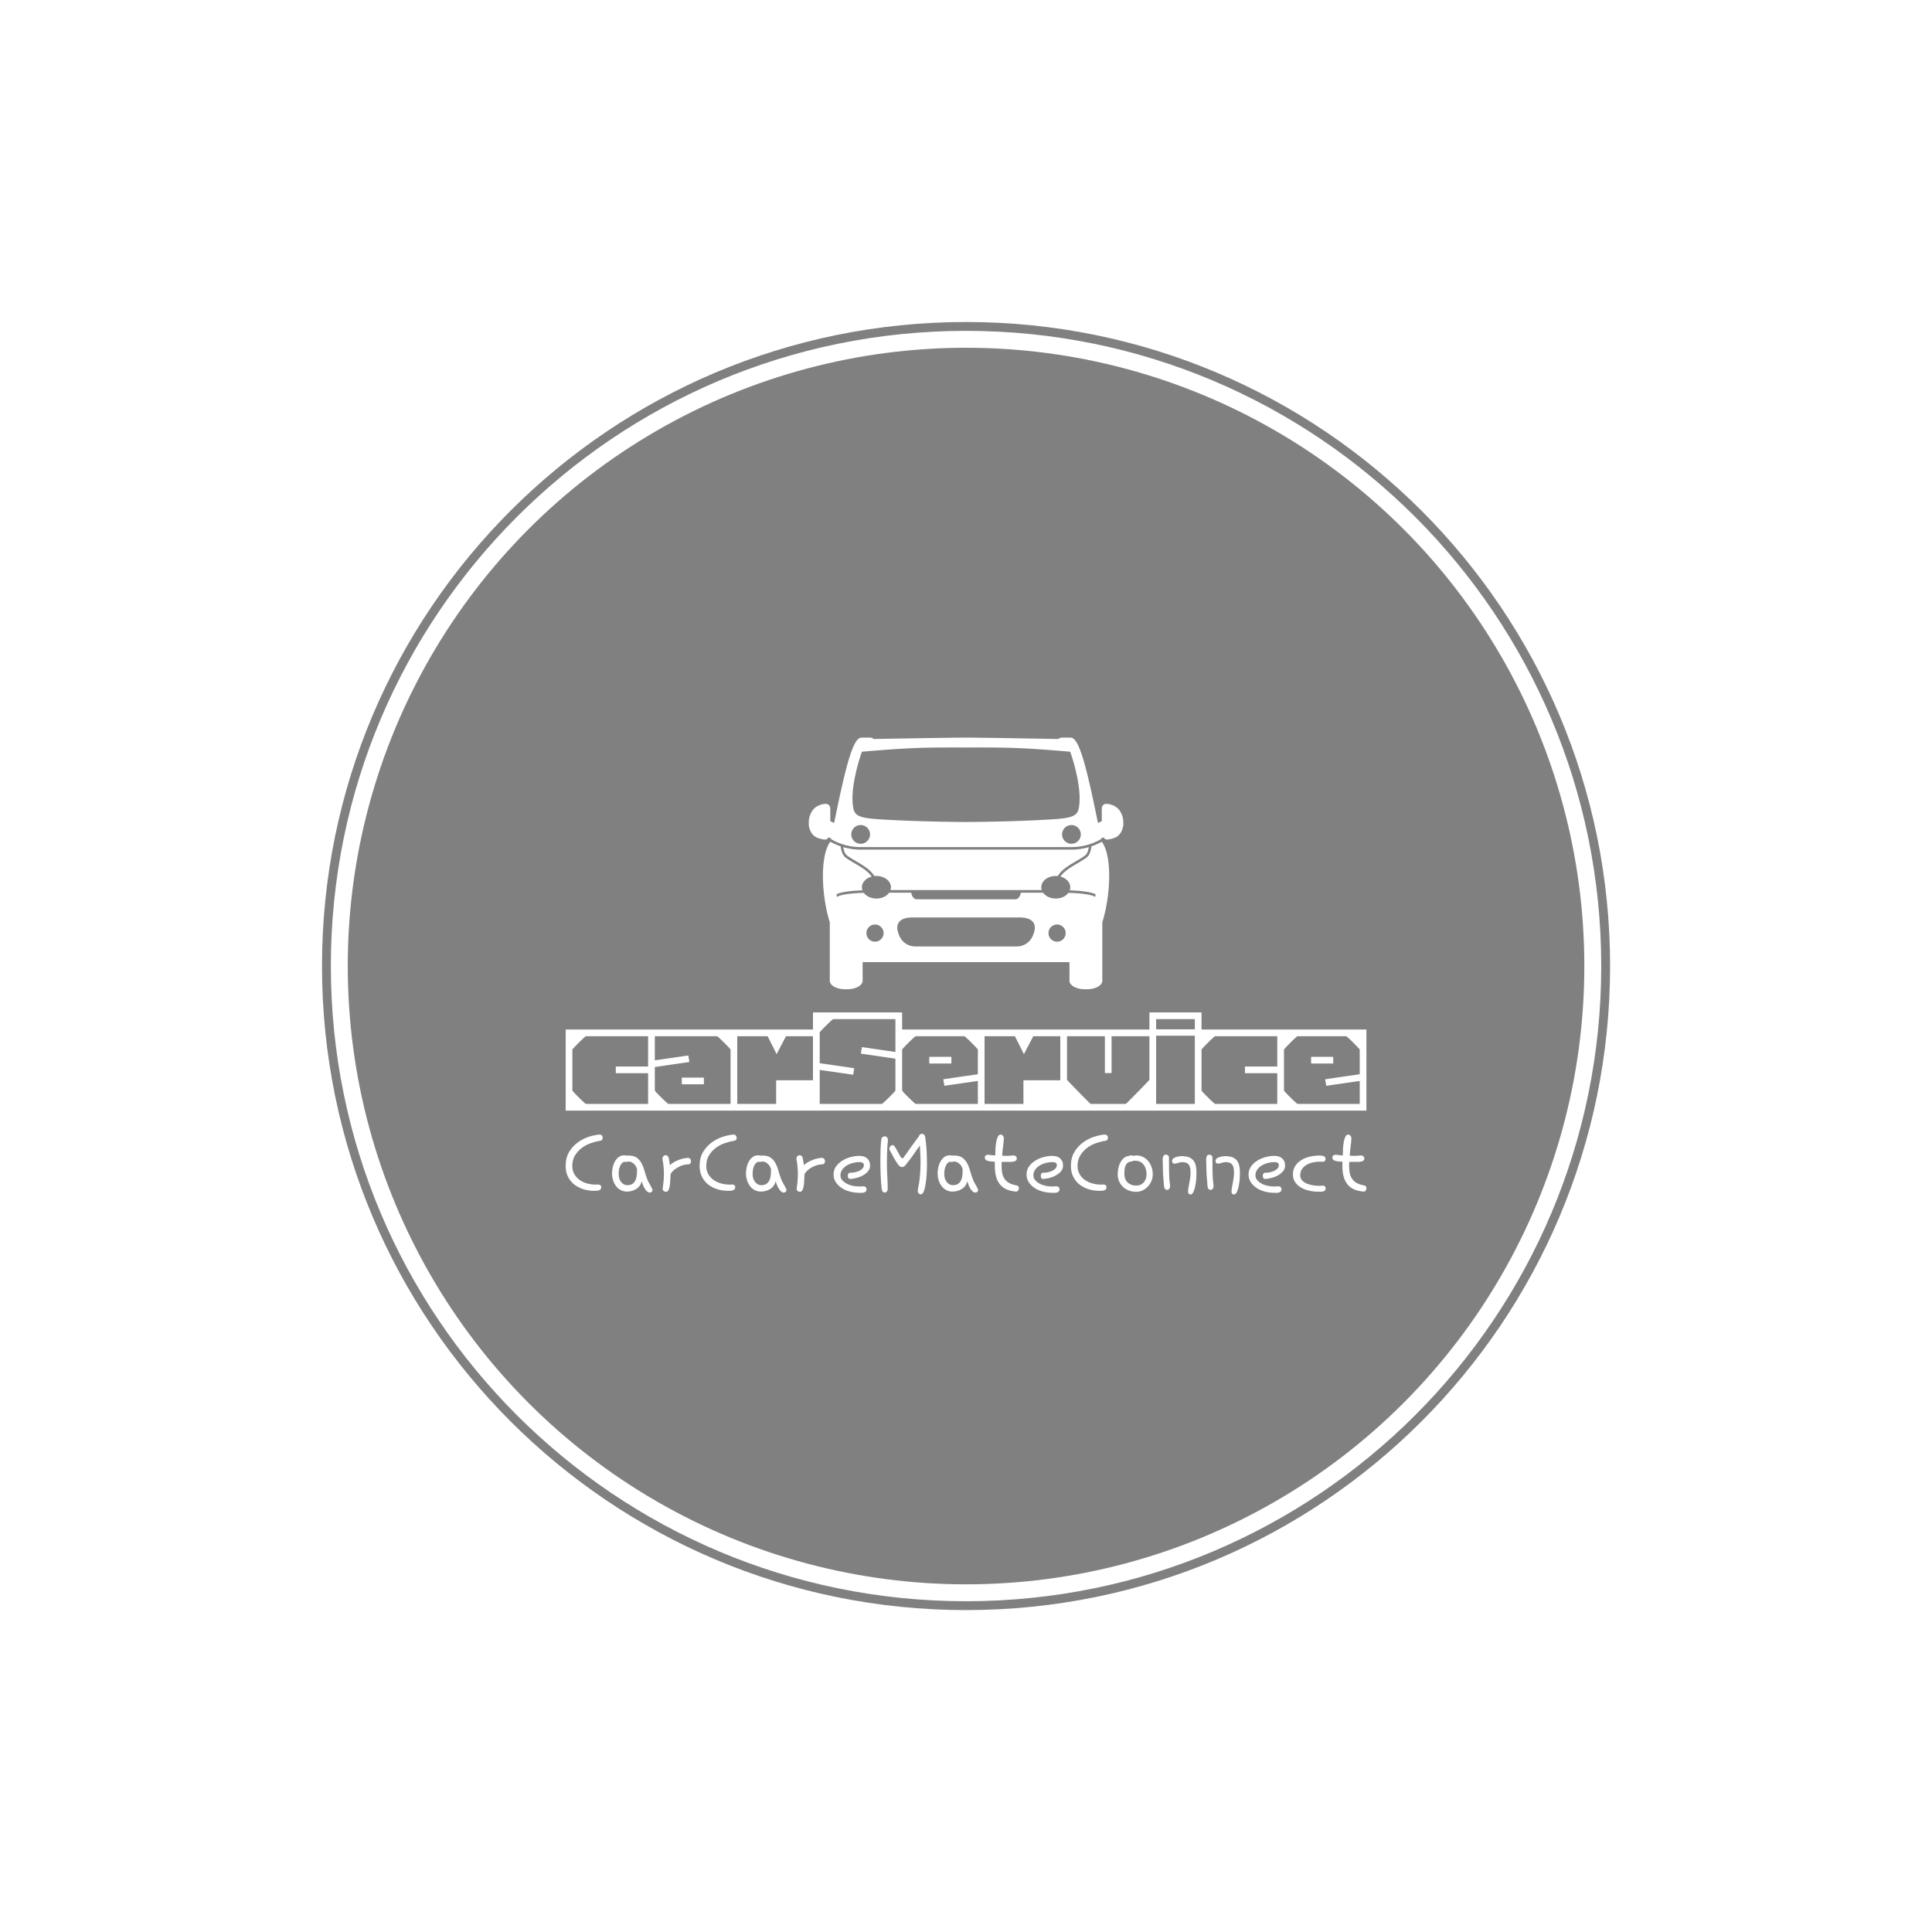 <svg xmlns="http://www.w3.org/2000/svg" version="1.1" xmlns:xlink="http://www.w3.org/1999/xlink" xmlns:svgjs="http://svgjs.dev/svgjs" width="1500" height="1500" viewBox="0 0 1500 1500"><rect width="1500" height="1500" fill="#ffffff"></rect><g transform="matrix(0.667,0,0,0.667,249.784,249.784)"><svg viewBox="0 0 343 343" data-background-color="#ffffff" preserveAspectRatio="xMidYMid meet" height="1500" width="1500" xmlns="http://www.w3.org/2000/svg" xmlns:xlink="http://www.w3.org/1999/xlink"><g id="tight-bounds" transform="matrix(1,0,0,1,0.074,0.074)"><svg viewBox="0 0 342.852 342.852" height="342.852" width="342.852"><g><svg></svg></g><g><svg viewBox="0 0 342.852 342.852" height="342.852" width="342.852"><g><path d="M0 171.426c0-94.676 76.75-171.426 171.426-171.426 94.676 0 171.426 76.75 171.426 171.426 0 94.676-76.75 171.426-171.426 171.426-94.676 0-171.426-76.75-171.426-171.426zM171.426 340.494c93.374 0 169.069-75.695 169.068-169.068 0-93.374-75.695-169.069-169.068-169.069-93.374 0-169.069 75.695-169.069 169.069 0 93.374 75.695 169.069 169.069 169.068z" data-fill-palette-color="tertiary" fill="#808080" stroke="transparent"></path><ellipse rx="164.569" ry="164.569" cx="171.426" cy="171.426" fill="#808080" stroke="transparent" stroke-width="0" fill-opacity="1" data-fill-palette-color="tertiary"></ellipse></g><g transform="matrix(1,0,0,1,64.847,110.624)"><svg viewBox="0 0 213.158 121.604" height="121.604" width="213.158"><g><svg viewBox="0 0 213.158 121.604" height="121.604" width="213.158"><g><svg viewBox="0 0 213.158 121.604" height="121.604" width="213.158"><g transform="matrix(1,0,0,1,0,73.143)"><svg viewBox="0 0 213.158 48.461" height="48.461" width="213.158"><g id="textblocktransform"><svg viewBox="0 0 213.158 48.461" height="48.461" width="213.158" id="textblock"><g><svg viewBox="0 0 213.158 26.137" height="26.137" width="213.158"><g transform="matrix(1,0,0,1,0,0)"><svg width="213.158" viewBox="-1 -29.3 238.93 29.3" height="26.137" data-palette-color="#ffffff"><path d="M-1-13.95L-1-13.95 1-13.95 1-6Q1-5.93 1.39-5.5 1.78-5.08 2.35-4.49 2.93-3.9 3.53-3.33 4.13-2.75 4.55-2.38 4.98-2 5.05-2L5.05-2Q5.05-2 5.05-2 5.05-2 5.05-2 5.05-2 5.05-2 5.05-2 5.05-2L5.05-2Q5.35-2 6.16-2 6.98-2 8.01-2 9.05-2 10.06-2 11.08-2 11.78-2 12.48-2 12.6-2L12.6-2Q12.6-1.53 12.6-1.01 12.6-0.5 12.6 0L12.6 0Q12.6 0 12.6 0 12.6 0 12.6 0 12.6 0 12.6 0L12.6 0Q12.6 0 12.6 0 12.6 0 12.6 0L12.6 0Q12.6 0 11.61 0 10.63 0 9.09 0 7.55 0 5.8 0 4.05 0 2.51 0 0.98 0-0.01 0-1 0-1 0L-1 0Q-1 0-1 0-1 0-1 0-1 0-1 0-1 0-1 0L-1 0Q-1 0-1-0.7-1-1.4-1-2.6-1-3.8-1-5.28-1-6.75-1-8.31-1-9.88-1-11.35-1-12.83-1-13.95ZM1-10.25L-1-10.25Q-1-11.4-1-12.85-1-14.3-1-15.88-1-17.45-1-18.93-1-20.4-1-21.6-1-22.8-1-23.5-1-24.2-1-24.2L-1-24.2Q-1-24.2-1-24.2-1-24.2-1-24.2-1-24.2-1-24.2-1-24.2-1-24.2L-1-24.2Q-1-24.2-0.01-24.2 0.98-24.2 2.51-24.2 4.05-24.2 5.8-24.2 7.55-24.2 9.09-24.2 10.63-24.2 11.61-24.2 12.6-24.2 12.6-24.2L12.6-24.2Q12.6-24.2 12.6-24.2 12.6-24.2 12.6-24.2L12.6-24.2Q12.6-24.2 12.6-24.2 12.6-24.2 12.6-24.2 12.6-24.2 12.6-24.2L12.6-24.2Q12.6-23.73 12.6-23.21 12.6-22.7 12.6-22.2L12.6-22.2Q12.48-22.2 11.78-22.2 11.08-22.2 10.06-22.2 9.05-22.2 8.01-22.2 6.98-22.2 6.16-22.2 5.35-22.2 5.05-22.2L5.05-22.2Q5.05-22.2 5.05-22.2 5.05-22.2 5.05-22.2 5.05-22.2 5.05-22.2 5.05-22.2 5.05-22.2L5.05-22.2Q4.98-22.2 4.55-21.83 4.13-21.45 3.53-20.88 2.93-20.3 2.35-19.71 1.78-19.13 1.39-18.7 1-18.28 1-18.2L1-18.2 1-10.25ZM1-6.4L-1-6.4-1-17.9 1-17.9Q1-16.75 1-16.16 1-15.58 1-15.14 1-14.7 1-14.05 1-13.4 1-12.15L1-12.15Q1-12.15 1-12.15 1-12.15 1-12.15L1-12.15Q1-12.15 1-12.15 1-12.15 1-12.15L1-12.15Q1-10.95 1-10.19 1-9.43 1-8.6 1-7.78 1-6.4L1-6.4ZM13.95-12.95L13.95-12.95Q13.95-13.05 13.96-13.09 13.98-13.13 14.01-13.14 14.05-13.15 14.15-13.15L14.15-13.15Q14.15-13.15 15.18-13.15 16.2-13.15 17.73-13.15 19.25-13.15 20.78-13.15 22.3-13.15 23.33-13.15 24.35-13.15 24.35-13.15L24.35-13.15Q24.35-13.15 24.35-13.15 24.35-13.15 24.35-13.15 24.35-13.15 24.35-13.15 24.35-13.15 24.35-13.15 24.35-13.15 24.35-13.15L24.35-13.15Q24.45-13.15 24.49-13.14 24.53-13.13 24.54-13.09 24.55-13.05 24.55-12.95L24.55-12.95Q24.55-12.95 24.55-12.79 24.55-12.63 24.55-12.39 24.55-12.15 24.55-11.91 24.55-11.68 24.55-11.51 24.55-11.35 24.55-11.35L24.55-11.35Q24.55-11.2 24.53-11.18 24.5-11.15 24.35-11.15L24.35-11.15Q24.35-11.15 24.35-11.15 24.35-11.15 24.35-11.15 24.35-11.15 24.35-11.15 24.35-11.15 24.35-11.15 24.35-11.15 24.35-11.15L24.35-11.15Q24.35-11.15 23.33-11.15 22.3-11.15 20.78-11.15 19.25-11.15 17.73-11.15 16.2-11.15 15.18-11.15 14.15-11.15 14.15-11.15L14.15-11.15Q14.05-11.15 14.01-11.16 13.98-11.18 13.96-11.21 13.95-11.25 13.95-11.35L13.95-11.35Q13.95-11.35 13.95-11.75 13.95-12.15 13.95-12.55 13.95-12.95 13.95-12.95ZM23.6-12.45L25.6-12.45Q25.6-12.45 25.6-11.55 25.6-10.65 25.6-9.24 25.6-7.83 25.6-6.23 25.6-4.63 25.6-3.21 25.6-1.8 25.6-0.9 25.6 0 25.6 0L25.6 0Q25.6 0 25.6 0 25.6 0 25.6 0 25.6 0 25.6 0 25.6 0 25.6 0L25.6 0Q25.6 0 24.61 0 23.63 0 22.09 0 20.55 0 18.8 0 17.05 0 15.51 0 13.98 0 12.99 0 12 0 12 0L12 0Q12 0 12 0 12 0 12 0L12 0Q12 0 12 0 12 0 12 0 12 0 12 0L12 0Q12-0.5 12-1.01 12-1.53 12-2L12-2Q12-2 13.18-2 14.35-2 16.07-2 17.8-2 19.53-2 21.25-2 22.43-2 23.6-2 23.6-2L23.6-2Q23.6-2 23.6-2 23.6-2 23.6-2 23.6-2 23.6-2 23.6-2 23.6-2L23.6-2Q23.6-2 23.6-2 23.6-2 23.6-2L23.6-2Q23.6-2 23.6-2 23.6-2 23.6-2 23.6-2 23.6-2 23.6-2 23.6-2 23.6-2 23.6-2L23.6-2Q23.6-2 23.6-3.05 23.6-4.1 23.6-5.66 23.6-7.23 23.6-8.79 23.6-10.35 23.6-11.4 23.6-12.45 23.6-12.45L23.6-12.45ZM25.6-11.75L25.6-11.75 23.6-11.75Q23.6-11.75 23.6-12.8 23.6-13.85 23.6-15.41 23.6-16.98 23.6-18.54 23.6-20.1 23.6-21.15 23.6-22.2 23.6-22.2L23.6-22.2Q23.6-22.2 23.6-22.2 23.6-22.2 23.6-22.2 23.6-22.2 23.6-22.2 23.6-22.2 23.6-22.2 23.6-22.2 23.6-22.2L23.6-22.2Q23.6-22.2 23.6-22.2 23.6-22.2 23.6-22.2L23.6-22.2Q23.6-22.2 23.6-22.2 23.6-22.2 23.6-22.2 23.6-22.2 23.6-22.2 23.6-22.2 23.6-22.2L23.6-22.2Q23.6-22.2 22.43-22.2 21.25-22.2 19.53-22.2 17.8-22.2 16.07-22.2 14.35-22.2 13.18-22.2 12-22.2 12-22.2L12-22.2Q12-22.7 12-23.21 12-23.73 12-24.2L12-24.2Q12-24.2 12-24.2 12-24.2 12-24.2 12-24.2 12-24.2L12-24.2Q12-24.2 12-24.2 12-24.2 12-24.2L12-24.2Q12-24.2 12.99-24.2 13.98-24.2 15.51-24.2 17.05-24.2 18.8-24.2 20.55-24.2 22.09-24.2 23.63-24.2 24.61-24.2 25.6-24.2 25.6-24.2L25.6-24.2Q25.6-24.2 25.6-24.2 25.6-24.2 25.6-24.2 25.6-24.2 25.6-24.2 25.6-24.2 25.6-24.2L25.6-24.2Q25.6-24.2 25.6-23.3 25.6-22.4 25.6-20.99 25.6-19.58 25.6-17.98 25.6-16.38 25.6-14.96 25.6-13.55 25.6-12.65 25.6-11.75 25.6-11.75ZM23.6-13.95L23.6-13.95 25.6-13.95 25.6-6Q25.6-5.93 25.98-5.5 26.37-5.08 26.95-4.49 27.52-3.9 28.12-3.33 28.72-2.75 29.15-2.38 29.57-2 29.65-2L29.65-2Q29.65-2 29.65-2 29.65-2 29.65-2 29.65-2 29.65-2 29.65-2 29.65-2L29.65-2Q29.95-2 30.76-2 31.57-2 32.61-2 33.65-2 34.66-2 35.67-2 36.37-2 37.07-2 37.2-2L37.2-2Q37.2-1.53 37.2-1.01 37.2-0.5 37.2 0L37.2 0Q37.2 0 37.2 0 37.2 0 37.2 0 37.2 0 37.2 0L37.2 0Q37.2 0 37.2 0 37.2 0 37.2 0L37.2 0Q37.2 0 36.21 0 35.22 0 33.69 0 32.15 0 30.4 0 28.65 0 27.11 0 25.57 0 24.59 0 23.6 0 23.6 0L23.6 0Q23.6 0 23.6 0 23.6 0 23.6 0 23.6 0 23.6 0 23.6 0 23.6 0L23.6 0Q23.6 0 23.6-0.7 23.6-1.4 23.6-2.6 23.6-3.8 23.6-5.28 23.6-6.75 23.6-8.31 23.6-9.88 23.6-11.35 23.6-12.83 23.6-13.95ZM25.6-11.75L23.6-11.75Q23.6-11.75 23.6-12.65 23.6-13.55 23.6-14.96 23.6-16.38 23.6-17.98 23.6-19.58 23.6-20.99 23.6-22.4 23.6-23.3 23.6-24.2 23.6-24.2L23.6-24.2Q23.6-24.2 23.6-24.2 23.6-24.2 23.6-24.2 23.6-24.2 23.6-24.2 23.6-24.2 23.6-24.2L23.6-24.2Q23.6-24.2 24.59-24.2 25.57-24.2 27.11-24.2 28.65-24.2 30.4-24.2 32.15-24.2 33.69-24.2 35.22-24.2 36.21-24.2 37.2-24.2 37.2-24.2L37.2-24.2Q37.2-24.2 37.2-24.2 37.2-24.2 37.2-24.2L37.2-24.2Q37.2-24.2 37.2-24.2 37.2-24.2 37.2-24.2 37.2-24.2 37.2-24.2L37.2-24.2Q37.2-23.73 37.2-23.21 37.2-22.7 37.2-22.2L37.2-22.2Q37.2-22.2 36.02-22.2 34.85-22.2 33.12-22.2 31.4-22.2 29.67-22.2 27.95-22.2 26.77-22.2 25.6-22.2 25.6-22.2L25.6-22.2Q25.6-22.2 25.6-22.2 25.6-22.2 25.6-22.2 25.6-22.2 25.6-22.2 25.6-22.2 25.6-22.2L25.6-22.2Q25.6-22.2 25.6-22.2 25.6-22.2 25.6-22.2L25.6-22.2Q25.6-22.2 25.6-22.2 25.6-22.2 25.6-22.2 25.6-22.2 25.6-22.2 25.6-22.2 25.6-22.2 25.6-22.2 25.6-22.2L25.6-22.2Q25.6-22.2 25.6-21.15 25.6-20.1 25.6-18.54 25.6-16.98 25.6-15.41 25.6-13.85 25.6-12.8 25.6-11.75 25.6-11.75L25.6-11.75ZM50.2-10.25L50.2-10.25 48.2-10.25 48.2-18.2Q48.2-18.28 47.81-18.7 47.42-19.13 46.85-19.71 46.27-20.3 45.67-20.88 45.07-21.45 44.65-21.83 44.22-22.2 44.15-22.2L44.15-22.2Q44.15-22.2 44.15-22.2 44.15-22.2 44.15-22.2 44.15-22.2 44.15-22.2 44.15-22.2 44.15-22.2L44.15-22.2Q43.85-22.2 43.03-22.2 42.22-22.2 41.19-22.2 40.15-22.2 39.14-22.2 38.12-22.2 37.42-22.2 36.72-22.2 36.6-22.2L36.6-22.2Q36.6-22.7 36.6-23.21 36.6-23.73 36.6-24.2L36.6-24.2Q36.6-24.2 36.6-24.2 36.6-24.2 36.6-24.2 36.6-24.2 36.6-24.2L36.6-24.2Q36.6-24.2 36.6-24.2 36.6-24.2 36.6-24.2L36.6-24.2Q36.6-24.2 37.59-24.2 38.57-24.2 40.11-24.2 41.65-24.2 43.4-24.2 45.15-24.2 46.69-24.2 48.22-24.2 49.21-24.2 50.2-24.2 50.2-24.2L50.2-24.2Q50.2-24.2 50.2-24.2 50.2-24.2 50.2-24.2 50.2-24.2 50.2-24.2 50.2-24.2 50.2-24.2L50.2-24.2Q50.2-24.2 50.2-23.5 50.2-22.8 50.2-21.6 50.2-20.4 50.2-18.93 50.2-17.45 50.2-15.88 50.2-14.3 50.2-12.85 50.2-11.4 50.2-10.25ZM48.2-12.45L50.2-12.45Q50.2-12.45 50.2-11.55 50.2-10.65 50.2-9.24 50.2-7.83 50.2-6.23 50.2-4.63 50.2-3.21 50.2-1.8 50.2-0.9 50.2 0 50.2 0L50.2 0Q50.2 0 50.2 0 50.2 0 50.2 0 50.2 0 50.2 0 50.2 0 50.2 0L50.2 0Q50.2 0 49.21 0 48.22 0 46.69 0 45.15 0 43.4 0 41.65 0 40.11 0 38.57 0 37.59 0 36.6 0 36.6 0L36.6 0Q36.6 0 36.6 0 36.6 0 36.6 0L36.6 0Q36.6 0 36.6 0 36.6 0 36.6 0 36.6 0 36.6 0L36.6 0Q36.6-0.5 36.6-1.01 36.6-1.53 36.6-2L36.6-2Q36.6-2 37.77-2 38.95-2 40.67-2 42.4-2 44.12-2 45.85-2 47.02-2 48.2-2 48.2-2L48.2-2Q48.2-2 48.2-2 48.2-2 48.2-2 48.2-2 48.2-2 48.2-2 48.2-2L48.2-2Q48.2-2 48.2-2 48.2-2 48.2-2L48.2-2Q48.2-2 48.2-2 48.2-2 48.2-2 48.2-2 48.2-2 48.2-2 48.2-2 48.2-2 48.2-2L48.2-2Q48.2-2 48.2-3.05 48.2-4.1 48.2-5.66 48.2-7.23 48.2-8.79 48.2-10.35 48.2-11.4 48.2-12.45 48.2-12.45L48.2-12.45ZM50.2-17.9L50.2-6.4 48.2-6.4Q48.2-7.78 48.2-8.6 48.2-9.43 48.2-10.19 48.2-10.95 48.2-12.15L48.2-12.15Q48.2-12.15 48.2-12.15 48.2-12.15 48.2-12.15L48.2-12.15Q48.2-12.15 48.2-12.15 48.2-12.15 48.2-12.15L48.2-12.15Q48.2-13.4 48.2-14.05 48.2-14.7 48.2-15.14 48.2-15.58 48.2-16.16 48.2-16.75 48.2-17.9L48.2-17.9 50.2-17.9ZM33.85-7.85L33.85-7.85Q33.85-7.85 33.85-7.85 33.85-7.85 33.85-7.85 33.85-7.85 33.85-7.85 33.85-7.85 33.85-7.85 33.85-7.85 33.85-7.85L33.85-7.85Q33.85-7.85 33.85-7.85 33.85-7.85 33.85-7.85L33.85-7.85Q33.7-7.85 33.67-7.88 33.65-7.9 33.65-8.05L33.65-8.05Q33.65-8.33 33.65-8.59 33.65-8.85 33.65-9.11 33.65-9.38 33.65-9.65L33.65-9.65Q33.65-9.8 33.67-9.83 33.7-9.85 33.85-9.85L33.85-9.85Q33.85-9.85 33.85-9.85 33.85-9.85 33.85-9.85L33.85-9.85Q33.85-9.85 33.85-9.85 33.85-9.85 33.85-9.85 33.85-9.85 33.85-9.85 33.85-9.85 33.85-9.85 33.85-9.85 33.85-9.85L33.85-9.85Q33.85-9.85 34.78-9.85 35.72-9.85 36.95-9.85 38.17-9.85 39.11-9.85 40.05-9.85 40.05-9.85L40.05-9.85Q40.05-9.85 40.05-9.85 40.05-9.85 40.05-9.85L40.05-9.85Q40.2-9.85 40.22-9.83 40.25-9.8 40.25-9.65L40.25-9.65Q40.25-9.38 40.25-9.11 40.25-8.85 40.25-8.59 40.25-8.33 40.25-8.05L40.25-8.05Q40.25-7.9 40.22-7.88 40.2-7.85 40.05-7.85L40.05-7.85Q40.05-7.85 40.05-7.85 40.05-7.85 40.05-7.85L40.05-7.85Q40.05-7.85 39.11-7.85 38.17-7.85 36.95-7.85 35.72-7.85 34.78-7.85 33.85-7.85 33.85-7.85ZM24.65-12.05L24.65-15.7 25.6-15.7Q25.6-15.7 25.6-15.53 25.6-15.35 25.6-15.18 25.6-15 25.6-15L25.6-15Q25.6-15 26.61-15.15 27.62-15.3 29.11-15.51 30.6-15.73 32.09-15.94 33.57-16.15 34.59-16.3 35.6-16.45 35.6-16.45L35.6-16.45Q35.6-16.45 35.61-16.35 35.62-16.25 35.66-16.04 35.7-15.83 35.75-15.5L35.75-15.5Q35.8-15.18 35.84-14.95 35.87-14.73 35.89-14.61 35.9-14.5 35.9-14.5L35.9-14.5Q35.9-14.5 34.86-14.35 33.82-14.2 32.28-13.98 30.75-13.75 29.21-13.53 27.67-13.3 26.64-13.15 25.6-13 25.6-13L25.6-13Q25.6-13 25.6-12.76 25.6-12.53 25.6-12.29 25.6-12.05 25.6-12.05L25.6-12.05 24.65-12.05ZM62.5 0L62.5 0Q62.5 0 62.5 0 62.5 0 62.5 0 62.5 0 62.5 0L62.5 0Q62.5 0 62.5 0 62.5 0 62.5 0 62.5 0 62.5 0L62.5 0Q62.4 0 61.32 0 60.25 0 58.62 0 57 0 55.2 0 53.4 0 51.8 0 50.2 0 49.2 0 48.2 0 48.2 0L48.2 0Q48.2 0 48.2 0 48.2 0 48.2 0 48.2 0 48.2 0L48.2 0 48.2-12.9 50.2-12.9 50.2-2Q50.2-2 50.2-2 50.2-2 50.2-2 50.2-2 50.2-2L50.2-2Q50.2-2 51.07-2 51.95-2 53.1-2 54.25-2 55.12-2 56-2 56-2L56-2Q56-2 56-2 56-2 56-2 56-2 56-2 56-2 56-2 56-2 56-2L56-2Q56-2 56.87-2 57.75-2 58.9-2 60.05-2 60.92-2 61.8-2 61.8-2L61.8-2Q61.8-2 61.8-2 61.8-2 61.8-2L61.8-2Q61.8-2 61.8-2.13 61.8-2.25 61.8-2.88 61.8-3.5 61.8-4.95 61.8-6.4 61.8-9.05L61.8-9.05Q61.8-9.05 61.8-9.05 61.8-9.05 61.8-9.05 61.8-9.05 61.8-9.05 61.8-9.05 61.8-9.05 61.8-9.05 61.8-9.05L61.8-9.05Q61.8-9.05 62.91-9.05 64.02-9.05 65.66-9.05 67.3-9.05 68.93-9.05 70.57-9.05 71.68-9.05 72.8-9.05 72.8-9.05L72.8-9.05Q72.8-9.05 72.8-9.05 72.8-9.05 72.8-9.05L72.8-9.05Q72.8-9.05 72.8-9.05 72.8-9.05 72.8-9.05 72.8-9.05 72.8-9.05L72.8-9.05Q72.8-9.05 72.8-9.85 72.8-10.65 72.8-11.83 72.8-13 72.8-14.18 72.8-15.35 72.8-16.15 72.8-16.95 72.8-16.95L72.8-16.95Q72.8-16.95 72.8-16.95 72.8-16.95 72.8-16.95 72.8-16.95 72.8-16.95 72.8-16.95 72.8-16.95 72.8-16.95 72.8-16.95L72.8-16.95 74.8-16.95 74.8 0Q74.8 0 73.93 0 73.07 0 71.7 0 70.32 0 68.76 0 67.2 0 65.8 0 64.4 0 63.48 0 62.57 0 62.5 0L62.5 0Q62.5 0 62.5 0 62.5 0 62.5 0L62.5 0Q62.5 0 62.5 0 62.5 0 62.5 0ZM50.2-11.75L48.2-11.75Q48.2-11.75 48.2-12.65 48.2-13.55 48.2-14.96 48.2-16.38 48.2-17.98 48.2-19.58 48.2-20.99 48.2-22.4 48.2-23.3 48.2-24.2 48.2-24.2L48.2-24.2Q48.2-24.2 48.2-24.2 48.2-24.2 48.2-24.2 48.2-24.2 48.2-24.2L48.2-24.2Q48.2-24.2 49.18-24.2 50.17-24.2 51.75-24.2 53.32-24.2 55.07-24.2 56.82-24.2 58.4-24.2 59.97-24.2 60.96-24.2 61.95-24.2 61.95-24.2L61.95-24.2Q61.95-24.2 61.95-24.2 61.95-24.2 61.95-24.2 61.95-24.2 61.95-24.2L61.95-24.2Q61.95-24.2 61.95-24.2 61.95-24.2 61.95-24.2L61.95-24.2Q61.95-24.2 61.95-24.2 61.95-24.2 61.95-24.2 61.95-24.2 61.95-24.2 61.95-24.2 61.95-24.2L61.95-24.2Q61.95-23.93 61.95-23.25 61.95-22.58 61.95-21.7 61.95-20.83 61.95-19.9 61.95-18.98 61.95-18.16 61.95-17.35 61.95-16.85L61.95-16.85Q61.95-16.85 61.53-17.66 61.12-18.48 60.6-19.53 60.07-20.58 59.66-21.39 59.25-22.2 59.25-22.2L59.25-22.2Q59.25-22.2 58.33-22.2 57.42-22.2 56.07-22.2 54.72-22.2 53.37-22.2 52.02-22.2 51.11-22.2 50.2-22.2 50.2-22.2L50.2-22.2Q50.2-22.2 50.2-22.2 50.2-22.2 50.2-22.2 50.2-22.2 50.2-22.2 50.2-22.2 50.2-22.2L50.2-22.2Q50.2-22.2 50.2-22.2 50.2-22.2 50.2-22.2L50.2-22.2Q50.2-22.2 50.2-22.2 50.2-22.2 50.2-22.2 50.2-22.2 50.2-22.2 50.2-22.2 50.2-22.2 50.2-22.2 50.2-22.2L50.2-22.2Q50.2-22.2 50.2-21.15 50.2-20.1 50.2-18.54 50.2-16.98 50.2-15.41 50.2-13.85 50.2-12.8 50.2-11.75 50.2-11.75L50.2-11.75ZM74.8-14.15L74.8-14.15 72.8-14.15Q72.8-14.15 72.8-14.15 72.8-14.15 72.8-14.15L72.8-14.15Q72.8-14.15 72.8-14.15 72.8-14.15 72.8-14.15L72.8-14.15Q72.8-14.15 72.8-14.23 72.8-14.3 72.8-14.66 72.8-15.03 72.8-15.88 72.8-16.73 72.8-18.25 72.8-19.78 72.8-22.2L72.8-22.2Q72.8-22.2 72.8-22.2 72.8-22.2 72.8-22.2 72.8-22.2 72.8-22.2 72.8-22.2 72.8-22.2L72.8-22.2Q72.8-22.2 72.21-22.2 71.62-22.2 70.71-22.2 69.8-22.2 68.77-22.2 67.75-22.2 66.83-22.2 65.92-22.2 65.33-22.2 64.75-22.2 64.75-22.2L64.75-22.2Q64.75-22.2 64.32-21.39 63.9-20.58 63.35-19.53 62.8-18.48 62.37-17.66 61.95-16.85 61.95-16.85L61.95-16.85Q61.95-16.85 61.95-16.85 61.95-16.85 61.95-16.85 61.95-16.85 61.95-16.85L61.95-16.85Q61.95-16.85 61.83-17.66 61.72-18.48 61.58-19.53 61.45-20.58 61.33-21.39 61.22-22.2 61.22-22.2L61.22-22.2Q61.22-22.2 61.22-22.4 61.22-22.6 61.22-22.9 61.22-23.2 61.22-23.5 61.22-23.8 61.22-24 61.22-24.2 61.22-24.2L61.22-24.2Q61.22-24.2 61.22-24.2 61.22-24.2 61.22-24.2 61.22-24.2 61.22-24.2 61.22-24.2 61.22-24.2L61.22-24.2Q61.22-24.2 62.2-24.2 63.17-24.2 64.72-24.2 66.27-24.2 68.01-24.2 69.75-24.2 71.3-24.2 72.85-24.2 73.82-24.2 74.8-24.2 74.8-24.2L74.8-24.2Q74.8-24.2 74.8-24.2 74.8-24.2 74.8-24.2 74.8-24.2 74.8-24.2L74.8-24.2Q74.8-24.2 74.8-24.2 74.8-24.2 74.8-24.2 74.8-24.2 74.8-24.2 74.8-24.2 74.8-24.2 74.8-24.2 74.8-24.2L74.8-24.2Q74.8-24.2 74.8-24.2 74.8-24.2 74.8-24.2 74.8-24.2 74.8-24.2 74.8-24.2 74.8-24.2L74.8-24.2Q74.8-24.2 74.8-23.48 74.8-22.75 74.8-21.6 74.8-20.45 74.8-19.18 74.8-17.9 74.8-16.75 74.8-15.6 74.8-14.88 74.8-14.15 74.8-14.15ZM97.39-13.95L99.39-13.95Q99.39-12.83 99.39-11.35 99.39-9.88 99.39-8.31 99.39-6.75 99.39-5.28 99.39-3.8 99.39-2.6 99.39-1.4 99.39-0.7 99.39 0 99.39 0L99.39 0Q99.39 0 99.39 0 99.39 0 99.39 0 99.39 0 99.39 0 99.39 0 99.39 0L99.39 0Q99.39 0 98.41 0 97.42 0 95.88 0 94.34 0 92.59 0 90.84 0 89.31 0 87.77 0 86.78 0 85.79 0 85.79 0L85.79 0Q85.79 0 85.79 0 85.79 0 85.79 0L85.79 0Q85.79 0 85.79 0 85.79 0 85.79 0 85.79 0 85.79 0L85.79 0Q85.79-0.5 85.79-1.01 85.79-1.53 85.79-2L85.79-2Q85.92-2 86.62-2 87.32-2 88.33-2 89.34-2 90.38-2 91.42-2 92.23-2 93.04-2 93.34-2L93.34-2Q93.34-2 93.34-2 93.34-2 93.34-2 93.34-2 93.34-2 93.34-2 93.34-2L93.34-2Q93.42-2 93.84-2.38 94.27-2.75 94.87-3.33 95.47-3.9 96.04-4.49 96.62-5.08 97.01-5.5 97.39-5.93 97.39-6L97.39-6 97.39-13.95ZM74.79-15.35L72.79-15.35Q72.79-16.5 72.79-17.95 72.79-19.4 72.79-20.98 72.79-22.55 72.79-24.03 72.79-25.5 72.79-26.7 72.79-27.9 72.79-28.6 72.79-29.3 72.79-29.3L72.79-29.3Q72.79-29.3 72.79-29.3 72.79-29.3 72.79-29.3 72.79-29.3 72.79-29.3 72.79-29.3 72.79-29.3L72.79-29.3Q72.79-29.3 73.78-29.3 74.77-29.3 76.31-29.3 77.84-29.3 79.59-29.3 81.34-29.3 82.88-29.3 84.42-29.3 85.41-29.3 86.39-29.3 86.39-29.3L86.39-29.3Q86.39-29.3 86.39-29.3 86.39-29.3 86.39-29.3L86.39-29.3Q86.39-29.3 86.39-29.3 86.39-29.3 86.39-29.3 86.39-29.3 86.39-29.3L86.39-29.3Q86.39-28.83 86.39-28.31 86.39-27.8 86.39-27.3L86.39-27.3Q86.27-27.3 85.57-27.3 84.87-27.3 83.86-27.3 82.84-27.3 81.81-27.3 80.77-27.3 79.96-27.3 79.14-27.3 78.84-27.3L78.84-27.3Q78.84-27.3 78.84-27.3 78.84-27.3 78.84-27.3 78.84-27.3 78.84-27.3 78.84-27.3 78.84-27.3L78.84-27.3Q78.77-27.3 78.34-26.93 77.92-26.55 77.32-25.98 76.72-25.4 76.14-24.81 75.57-24.23 75.18-23.8 74.79-23.38 74.79-23.3L74.79-23.3 74.79-15.35ZM72.79-12.45L72.79-12.45 74.79-12.45Q74.79-12.45 74.79-11.4 74.79-10.35 74.79-8.79 74.79-7.23 74.79-5.66 74.79-4.1 74.79-3.05 74.79-2 74.79-2L74.79-2Q74.79-2 74.79-2 74.79-2 74.79-2 74.79-2 74.79-2 74.79-2 74.79-2 74.79-2 74.79-2L74.79-2Q74.79-2 74.79-2 74.79-2 74.79-2L74.79-2Q74.79-2 74.79-2 74.79-2 74.79-2 74.79-2 74.79-2 74.79-2 74.79-2L74.79-2Q74.79-2 75.97-2 77.14-2 78.87-2 80.59-2 82.32-2 84.04-2 85.22-2 86.39-2 86.39-2L86.39-2Q86.39-1.53 86.39-1.01 86.39-0.5 86.39 0L86.39 0Q86.39 0 86.39 0 86.39 0 86.39 0 86.39 0 86.39 0L86.39 0Q86.39 0 86.39 0 86.39 0 86.39 0L86.39 0Q86.39 0 85.41 0 84.42 0 82.88 0 81.34 0 79.59 0 77.84 0 76.31 0 74.77 0 73.78 0 72.79 0 72.79 0L72.79 0Q72.79 0 72.79 0 72.79 0 72.79 0 72.79 0 72.79 0 72.79 0 72.79 0L72.79 0Q72.79 0 72.79-0.9 72.79-1.8 72.79-3.21 72.79-4.63 72.79-6.23 72.79-7.83 72.79-9.24 72.79-10.65 72.79-11.55 72.79-12.45 72.79-12.45ZM99.39-16.85L99.39-16.85 97.39-16.85Q97.39-16.85 97.39-17.9 97.39-18.95 97.39-20.51 97.39-22.08 97.39-23.64 97.39-25.2 97.39-26.25 97.39-27.3 97.39-27.3L97.39-27.3Q97.39-27.3 97.39-27.3 97.39-27.3 97.39-27.3 97.39-27.3 97.39-27.3 97.39-27.3 97.39-27.3 97.39-27.3 97.39-27.3L97.39-27.3Q97.39-27.3 97.39-27.3 97.39-27.3 97.39-27.3L97.39-27.3Q97.39-27.3 97.39-27.3 97.39-27.3 97.39-27.3 97.39-27.3 97.39-27.3 97.39-27.3 97.39-27.3L97.39-27.3Q97.39-27.3 96.22-27.3 95.04-27.3 93.32-27.3 91.59-27.3 89.87-27.3 88.14-27.3 86.97-27.3 85.79-27.3 85.79-27.3L85.79-27.3Q85.79-27.8 85.79-28.31 85.79-28.83 85.79-29.3L85.79-29.3Q85.79-29.3 85.79-29.3 85.79-29.3 85.79-29.3 85.79-29.3 85.79-29.3L85.79-29.3Q85.79-29.3 85.79-29.3 85.79-29.3 85.79-29.3L85.79-29.3Q85.79-29.3 86.78-29.3 87.77-29.3 89.31-29.3 90.84-29.3 92.59-29.3 94.34-29.3 95.88-29.3 97.42-29.3 98.41-29.3 99.39-29.3 99.39-29.3L99.39-29.3Q99.39-29.3 99.39-29.3 99.39-29.3 99.39-29.3 99.39-29.3 99.39-29.3 99.39-29.3 99.39-29.3L99.39-29.3Q99.39-29.3 99.39-28.4 99.39-27.5 99.39-26.09 99.39-24.68 99.39-23.08 99.39-21.48 99.39-20.06 99.39-18.65 99.39-17.75 99.39-16.85 99.39-16.85ZM97.39-24.35L99.39-24.35 99.39-5.85 97.39-5.85Q97.39-5.85 97.39-8.15 97.39-10.45 97.39-15.35L97.39-15.35Q97.39-15.35 97.39-15.48 97.39-15.6 97.39-15.6L97.39-15.6Q97.39-15.6 97.39-15.73 97.39-15.85 97.39-15.85L97.39-15.85Q97.39-20.4 97.39-22.38 97.39-24.35 97.39-24.35L97.39-24.35ZM74.79-4.9L72.79-4.9 72.79-23.4 74.79-23.4Q74.79-23.4 74.79-21.11 74.79-18.82 74.79-13.9L74.79-13.9Q74.79-13.9 74.79-13.78 74.79-13.65 74.79-13.65L74.79-13.65Q74.79-13.65 74.79-13.53 74.79-13.4 74.79-13.4L74.79-13.4Q74.79-8.88 74.79-6.89 74.79-4.9 74.79-4.9L74.79-4.9ZM74.79-11.45L73.84-11.45 73.84-15.1 74.79-15.1Q74.79-15.1 74.79-14.86 74.79-14.63 74.79-14.39 74.79-14.15 74.79-14.15L74.79-14.15Q74.79-14.15 75.83-14 76.87-13.85 78.41-13.63 79.94-13.4 81.48-13.18 83.02-12.95 84.06-12.8 85.09-12.65 85.09-12.65L85.09-12.65Q85.09-12.65 85.08-12.54 85.07-12.43 85.03-12.2 84.99-11.98 84.94-11.65L84.94-11.65Q84.89-11.33 84.86-11.11 84.82-10.9 84.81-10.8 84.79-10.7 84.79-10.7L84.79-10.7Q84.79-10.7 83.78-10.85 82.77-11 81.28-11.21 79.79-11.43 78.31-11.64 76.82-11.85 75.81-12 74.79-12.15 74.79-12.15L74.79-12.15Q74.79-12.15 74.79-11.98 74.79-11.8 74.79-11.63 74.79-11.45 74.79-11.45L74.79-11.45ZM97.39-18.2L98.34-18.2 98.34-14.55 97.39-14.55Q97.39-14.55 97.39-14.79 97.39-15.03 97.39-15.26 97.39-15.5 97.39-15.5L97.39-15.5Q97.39-15.5 96.36-15.65 95.32-15.8 93.78-16.03 92.24-16.25 90.71-16.48 89.17-16.7 88.13-16.85 87.09-17 87.09-17L87.09-17Q87.09-17 87.11-17.11 87.12-17.23 87.16-17.45 87.19-17.68 87.24-18L87.24-18Q87.29-18.32 87.33-18.54 87.37-18.75 87.38-18.85 87.39-18.95 87.39-18.95L87.39-18.95Q87.39-18.95 88.41-18.8 89.42-18.65 90.91-18.44 92.39-18.23 93.88-18.01 95.37-17.8 96.38-17.65 97.39-17.5 97.39-17.5L97.39-17.5Q97.39-17.5 97.39-17.68 97.39-17.85 97.39-18.03 97.39-18.2 97.39-18.2L97.39-18.2ZM99.39-10.25L97.39-10.25Q97.39-11.4 97.39-12.85 97.39-14.3 97.39-15.88 97.39-17.45 97.39-18.93 97.39-20.4 97.39-21.6 97.39-22.8 97.39-23.5 97.39-24.2 97.39-24.2L97.39-24.2Q97.39-24.2 97.39-24.2 97.39-24.2 97.39-24.2 97.39-24.2 97.39-24.2 97.39-24.2 97.39-24.2L97.39-24.2Q97.39-24.2 98.38-24.2 99.37-24.2 100.9-24.2 102.44-24.2 104.19-24.2 105.94-24.2 107.48-24.2 109.02-24.2 110-24.2 110.99-24.2 110.99-24.2L110.99-24.2Q110.99-24.2 110.99-24.2 110.99-24.2 110.99-24.2L110.99-24.2Q110.99-24.2 110.99-24.2 110.99-24.2 110.99-24.2 110.99-24.2 110.99-24.2L110.99-24.2Q110.99-23.73 110.99-23.21 110.99-22.7 110.99-22.2L110.99-22.2Q110.87-22.2 110.17-22.2 109.47-22.2 108.45-22.2 107.44-22.2 106.4-22.2 105.37-22.2 104.55-22.2 103.74-22.2 103.44-22.2L103.44-22.2Q103.44-22.2 103.44-22.2 103.44-22.2 103.44-22.2 103.44-22.2 103.44-22.2 103.44-22.2 103.44-22.2L103.44-22.2Q103.37-22.2 102.94-21.83 102.52-21.45 101.92-20.88 101.32-20.3 100.74-19.71 100.17-19.13 99.78-18.7 99.39-18.28 99.39-18.2L99.39-18.2 99.39-10.25ZM97.39-6.35L97.39-17.85 99.39-17.85Q99.39-16.48 99.39-15.65 99.39-14.83 99.39-14.06 99.39-13.3 99.39-12.1L99.39-12.1Q99.39-12.1 99.39-12.1 99.39-12.1 99.39-12.1L99.39-12.1Q99.39-12.1 99.39-12.1 99.39-12.1 99.39-12.1L99.39-12.1Q99.39-10.85 99.39-10.2 99.39-9.55 99.39-9.11 99.39-8.68 99.39-8.09 99.39-7.5 99.39-6.35L99.39-6.35 97.39-6.35ZM97.39-13.95L97.39-13.95 99.39-13.95 99.39-6Q99.39-5.93 99.78-5.5 100.17-5.08 100.74-4.49 101.32-3.9 101.92-3.33 102.52-2.75 102.94-2.38 103.37-2 103.44-2L103.44-2Q103.44-2 103.44-2 103.44-2 103.44-2 103.44-2 103.44-2 103.44-2 103.44-2L103.44-2Q103.74-2 104.55-2 105.37-2 106.4-2 107.44-2 108.45-2 109.47-2 110.17-2 110.87-2 110.99-2L110.99-2Q110.99-1.53 110.99-1.01 110.99-0.5 110.99 0L110.99 0Q110.99 0 110.99 0 110.99 0 110.99 0 110.99 0 110.99 0L110.99 0Q110.99 0 110.99 0 110.99 0 110.99 0L110.99 0Q110.99 0 110 0 109.02 0 107.48 0 105.94 0 104.19 0 102.44 0 100.9 0 99.37 0 98.38 0 97.39 0 97.39 0L97.39 0Q97.39 0 97.39 0 97.39 0 97.39 0 97.39 0 97.39 0 97.39 0 97.39 0L97.39 0Q97.39 0 97.39-0.7 97.39-1.4 97.39-2.6 97.39-3.8 97.39-5.28 97.39-6.75 97.39-8.31 97.39-9.88 97.39-11.35 97.39-12.83 97.39-13.95ZM123.99-10.25L123.99-10.25 121.99-10.25 121.99-18.2Q121.99-18.28 121.6-18.7 121.22-19.13 120.64-19.71 120.07-20.3 119.47-20.88 118.87-21.45 118.44-21.83 118.02-22.2 117.94-22.2L117.94-22.2Q117.94-22.2 117.94-22.2 117.94-22.2 117.94-22.2 117.94-22.2 117.94-22.2 117.94-22.2 117.94-22.2L117.94-22.2Q117.64-22.2 116.83-22.2 116.02-22.2 114.98-22.2 113.94-22.2 112.93-22.2 111.92-22.2 111.22-22.2 110.52-22.2 110.39-22.2L110.39-22.2Q110.39-22.7 110.39-23.21 110.39-23.73 110.39-24.2L110.39-24.2Q110.39-24.2 110.39-24.2 110.39-24.2 110.39-24.2 110.39-24.2 110.39-24.2L110.39-24.2Q110.39-24.2 110.39-24.2 110.39-24.2 110.39-24.2L110.39-24.2Q110.39-24.2 111.38-24.2 112.37-24.2 113.9-24.2 115.44-24.2 117.19-24.2 118.94-24.2 120.48-24.2 122.02-24.2 123-24.2 123.99-24.2 123.99-24.2L123.99-24.2Q123.99-24.2 123.99-24.2 123.99-24.2 123.99-24.2 123.99-24.2 123.99-24.2 123.99-24.2 123.99-24.2L123.99-24.2Q123.99-24.2 123.99-23.5 123.99-22.8 123.99-21.6 123.99-20.4 123.99-18.93 123.99-17.45 123.99-15.88 123.99-14.3 123.99-12.85 123.99-11.4 123.99-10.25ZM121.99-12.45L123.99-12.45Q123.99-12.45 123.99-11.55 123.99-10.65 123.99-9.24 123.99-7.83 123.99-6.23 123.99-4.63 123.99-3.21 123.99-1.8 123.99-0.9 123.99 0 123.99 0L123.99 0Q123.99 0 123.99 0 123.99 0 123.99 0 123.99 0 123.99 0 123.99 0 123.99 0L123.99 0Q123.99 0 123 0 122.02 0 120.48 0 118.94 0 117.19 0 115.44 0 113.9 0 112.37 0 111.38 0 110.39 0 110.39 0L110.39 0Q110.39 0 110.39 0 110.39 0 110.39 0L110.39 0Q110.39 0 110.39 0 110.39 0 110.39 0 110.39 0 110.39 0L110.39 0Q110.39-0.5 110.39-1.01 110.39-1.53 110.39-2L110.39-2Q110.39-2 111.57-2 112.74-2 114.47-2 116.19-2 117.92-2 119.64-2 120.82-2 121.99-2 121.99-2L121.99-2Q121.99-2 121.99-2 121.99-2 121.99-2 121.99-2 121.99-2 121.99-2 121.99-2L121.99-2Q121.99-2 121.99-2 121.99-2 121.99-2L121.99-2Q121.99-2 121.99-2 121.99-2 121.99-2 121.99-2 121.99-2 121.99-2 121.99-2 121.99-2 121.99-2L121.99-2Q121.99-2 121.99-3.05 121.99-4.1 121.99-5.66 121.99-7.23 121.99-8.79 121.99-10.35 121.99-11.4 121.99-12.45 121.99-12.45L121.99-12.45ZM113.89-16.05L113.89-16.05Q113.89-16.05 113.89-16.05 113.89-16.05 113.89-16.05 113.89-16.05 113.89-16.05 113.89-16.05 113.89-16.05 113.89-16.05 113.89-16.05L113.89-16.05Q113.89-16.05 113.89-16.05 113.89-16.05 113.89-16.05L113.89-16.05Q114.04-16.05 114.07-16.03 114.09-16 114.09-15.85L114.09-15.85Q114.09-15.58 114.09-15.31 114.09-15.05 114.09-14.79 114.09-14.53 114.09-14.25L114.09-14.25Q114.09-14.1 114.07-14.08 114.04-14.05 113.89-14.05L113.89-14.05Q113.89-14.05 113.89-14.05 113.89-14.05 113.89-14.05L113.89-14.05Q113.89-14.05 113.89-14.05 113.89-14.05 113.89-14.05 113.89-14.05 113.89-14.05 113.89-14.05 113.89-14.05 113.89-14.05 113.89-14.05L113.89-14.05Q113.89-14.05 112.95-14.05 112.02-14.05 110.79-14.05 109.57-14.05 108.63-14.05 107.69-14.05 107.69-14.05L107.69-14.05Q107.69-14.05 107.69-14.05 107.69-14.05 107.69-14.05L107.69-14.05Q107.54-14.05 107.52-14.08 107.49-14.1 107.49-14.25L107.49-14.25Q107.49-14.53 107.49-14.79 107.49-15.05 107.49-15.31 107.49-15.58 107.49-15.85L107.49-15.85Q107.49-16 107.52-16.03 107.54-16.05 107.69-16.05L107.69-16.05Q107.69-16.05 107.69-16.05 107.69-16.05 107.69-16.05L107.69-16.05Q107.69-16.05 108.63-16.05 109.57-16.05 110.79-16.05 112.02-16.05 112.95-16.05 113.89-16.05 113.89-16.05ZM122.94-11.8L122.94-8.15 121.99-8.15Q121.99-8.15 121.99-8.33 121.99-8.5 121.99-8.68 121.99-8.85 121.99-8.85L121.99-8.85Q121.99-8.85 120.98-8.7 119.97-8.55 118.48-8.34 116.99-8.13 115.5-7.91 114.02-7.7 113-7.55 111.99-7.4 111.99-7.4L111.99-7.4Q111.99-7.4 111.98-7.5 111.97-7.6 111.93-7.81 111.89-8.03 111.84-8.35L111.84-8.35Q111.79-8.68 111.75-8.9 111.72-9.13 111.7-9.24 111.69-9.35 111.69-9.35L111.69-9.35Q111.69-9.35 112.73-9.5 113.77-9.65 115.3-9.88 116.84-10.1 118.38-10.33 119.92-10.55 120.95-10.7 121.99-10.85 121.99-10.85L121.99-10.85Q121.99-10.85 121.99-11.09 121.99-11.33 121.99-11.56 121.99-11.8 121.99-11.8L121.99-11.8 122.94-11.8ZM136.29 0L136.29 0Q136.29 0 136.29 0 136.29 0 136.29 0 136.29 0 136.29 0L136.29 0Q136.29 0 136.29 0 136.29 0 136.29 0 136.29 0 136.29 0L136.29 0Q136.19 0 135.11 0 134.04 0 132.41 0 130.79 0 128.99 0 127.19 0 125.59 0 123.99 0 122.99 0 121.99 0 121.99 0L121.99 0Q121.99 0 121.99 0 121.99 0 121.99 0 121.99 0 121.99 0L121.99 0 121.99-12.9 123.99-12.9 123.99-2Q123.99-2 123.99-2 123.99-2 123.99-2 123.99-2 123.99-2L123.99-2Q123.99-2 124.86-2 125.74-2 126.89-2 128.04-2 128.91-2 129.79-2 129.79-2L129.79-2Q129.79-2 129.79-2 129.79-2 129.79-2 129.79-2 129.79-2 129.79-2 129.79-2 129.79-2 129.79-2L129.79-2Q129.79-2 130.66-2 131.54-2 132.69-2 133.84-2 134.71-2 135.59-2 135.59-2L135.59-2Q135.59-2 135.59-2 135.59-2 135.59-2L135.59-2Q135.59-2 135.59-2.13 135.59-2.25 135.59-2.88 135.59-3.5 135.59-4.95 135.59-6.4 135.59-9.05L135.59-9.05Q135.59-9.05 135.59-9.05 135.59-9.05 135.59-9.05 135.59-9.05 135.59-9.05 135.59-9.05 135.59-9.05 135.59-9.05 135.59-9.05L135.59-9.05Q135.59-9.05 136.7-9.05 137.81-9.05 139.45-9.05 141.09-9.05 142.73-9.05 144.36-9.05 145.48-9.05 146.59-9.05 146.59-9.05L146.59-9.05Q146.59-9.05 146.59-9.05 146.59-9.05 146.59-9.05L146.59-9.05Q146.59-9.05 146.59-9.05 146.59-9.05 146.59-9.05 146.59-9.05 146.59-9.05L146.59-9.05Q146.59-9.05 146.59-9.85 146.59-10.65 146.59-11.83 146.59-13 146.59-14.18 146.59-15.35 146.59-16.15 146.59-16.95 146.59-16.95L146.59-16.95Q146.59-16.95 146.59-16.95 146.59-16.95 146.59-16.95 146.59-16.95 146.59-16.95 146.59-16.95 146.59-16.95 146.59-16.95 146.59-16.95L146.59-16.95 148.59-16.95 148.59 0Q148.59 0 147.73 0 146.86 0 145.49 0 144.11 0 142.55 0 140.99 0 139.59 0 138.19 0 137.28 0 136.36 0 136.29 0L136.29 0Q136.29 0 136.29 0 136.29 0 136.29 0L136.29 0Q136.29 0 136.29 0 136.29 0 136.29 0ZM123.99-11.75L121.99-11.75Q121.99-11.75 121.99-12.65 121.99-13.55 121.99-14.96 121.99-16.38 121.99-17.98 121.99-19.58 121.99-20.99 121.99-22.4 121.99-23.3 121.99-24.2 121.99-24.2L121.99-24.2Q121.99-24.2 121.99-24.2 121.99-24.2 121.99-24.2 121.99-24.2 121.99-24.2L121.99-24.2Q121.99-24.2 122.98-24.2 123.96-24.2 125.54-24.2 127.11-24.2 128.86-24.2 130.61-24.2 132.19-24.2 133.76-24.2 134.75-24.2 135.74-24.2 135.74-24.2L135.74-24.2Q135.74-24.2 135.74-24.2 135.74-24.2 135.74-24.2 135.74-24.2 135.74-24.2L135.74-24.2Q135.74-24.2 135.74-24.2 135.74-24.2 135.74-24.2L135.74-24.2Q135.74-24.2 135.74-24.2 135.74-24.2 135.74-24.2 135.74-24.2 135.74-24.2 135.74-24.2 135.74-24.2L135.74-24.2Q135.74-23.93 135.74-23.25 135.74-22.58 135.74-21.7 135.74-20.83 135.74-19.9 135.74-18.98 135.74-18.16 135.74-17.35 135.74-16.85L135.74-16.85Q135.74-16.85 135.33-17.66 134.91-18.48 134.39-19.53 133.86-20.58 133.45-21.39 133.04-22.2 133.04-22.2L133.04-22.2Q133.04-22.2 132.13-22.2 131.21-22.2 129.86-22.2 128.51-22.2 127.16-22.2 125.81-22.2 124.9-22.2 123.99-22.2 123.99-22.2L123.99-22.2Q123.99-22.2 123.99-22.2 123.99-22.2 123.99-22.2 123.99-22.2 123.99-22.2 123.99-22.2 123.99-22.2L123.99-22.2Q123.99-22.2 123.99-22.2 123.99-22.2 123.99-22.2L123.99-22.2Q123.99-22.2 123.99-22.2 123.99-22.2 123.99-22.2 123.99-22.2 123.99-22.2 123.99-22.2 123.99-22.2 123.99-22.2 123.99-22.2L123.99-22.2Q123.99-22.2 123.99-21.15 123.99-20.1 123.99-18.54 123.99-16.98 123.99-15.41 123.99-13.85 123.99-12.8 123.99-11.75 123.99-11.75L123.99-11.75ZM148.59-14.15L148.59-14.15 146.59-14.15Q146.59-14.15 146.59-14.15 146.59-14.15 146.59-14.15L146.59-14.15Q146.59-14.15 146.59-14.15 146.59-14.15 146.59-14.15L146.59-14.15Q146.59-14.15 146.59-14.23 146.59-14.3 146.59-14.66 146.59-15.03 146.59-15.88 146.59-16.73 146.59-18.25 146.59-19.78 146.59-22.2L146.59-22.2Q146.59-22.2 146.59-22.2 146.59-22.2 146.59-22.2 146.59-22.2 146.59-22.2 146.59-22.2 146.59-22.2L146.59-22.2Q146.59-22.2 146-22.2 145.41-22.2 144.5-22.2 143.59-22.2 142.56-22.2 141.54-22.2 140.63-22.2 139.71-22.2 139.13-22.2 138.54-22.2 138.54-22.2L138.54-22.2Q138.54-22.2 138.11-21.39 137.69-20.58 137.14-19.53 136.59-18.48 136.16-17.66 135.74-16.85 135.74-16.85L135.74-16.85Q135.74-16.85 135.74-16.85 135.74-16.85 135.74-16.85 135.74-16.85 135.74-16.85L135.74-16.85Q135.74-16.85 135.63-17.66 135.51-18.48 135.38-19.53 135.24-20.58 135.13-21.39 135.01-22.2 135.01-22.2L135.01-22.2Q135.01-22.2 135.01-22.4 135.01-22.6 135.01-22.9 135.01-23.2 135.01-23.5 135.01-23.8 135.01-24 135.01-24.2 135.01-24.2L135.01-24.2Q135.01-24.2 135.01-24.2 135.01-24.2 135.01-24.2 135.01-24.2 135.01-24.2 135.01-24.2 135.01-24.2L135.01-24.2Q135.01-24.2 135.99-24.2 136.96-24.2 138.51-24.2 140.06-24.2 141.8-24.2 143.54-24.2 145.09-24.2 146.64-24.2 147.61-24.2 148.59-24.2 148.59-24.2L148.59-24.2Q148.59-24.2 148.59-24.2 148.59-24.2 148.59-24.2 148.59-24.2 148.59-24.2L148.59-24.2Q148.59-24.2 148.59-24.2 148.59-24.2 148.59-24.2 148.59-24.2 148.59-24.2 148.59-24.2 148.59-24.2 148.59-24.2 148.59-24.2L148.59-24.2Q148.59-24.2 148.59-24.2 148.59-24.2 148.59-24.2 148.59-24.2 148.59-24.2 148.59-24.2 148.59-24.2L148.59-24.2Q148.59-24.2 148.59-23.48 148.59-22.75 148.59-21.6 148.59-20.45 148.59-19.18 148.59-17.9 148.59-16.75 148.59-15.6 148.59-14.88 148.59-14.15 148.59-14.15ZM146.64 0L146.59-10.4 148.59-10.4 148.59-9.2Q148.59-9.2 148.59-9.2 148.59-9.2 148.59-9.2 148.59-9.2 148.59-9.2 148.59-9.2 148.59-9.2L148.59-9.2Q148.59-9.18 149.28-8.44 149.99-7.7 151.02-6.63 152.06-5.55 153.11-4.49 154.16-3.43 154.89-2.71 155.61-2 155.64-2L155.64-2Q155.64-2 155.64-2 155.64-2 155.64-2 155.64-2 155.64-2 155.64-2 155.64-2L155.64-2Q155.64-2 156.47-2 157.31-2 158.41-2 159.51-2 160.35-2 161.19-2 161.19-2L161.19-2Q161.19-1.53 161.19-1.01 161.19-0.5 161.19 0L161.19 0Q161.19 0 161.19 0 161.19 0 161.19 0 161.19 0 161.19 0L161.19 0Q159.99 0 158.96 0 157.94 0 157.11 0 156.28 0 155.65 0 155.01 0 154.56 0 154.11 0 153.87 0 153.64 0 153.59 0L153.59 0Q153.41 0 153.02 0 152.64 0 152.11 0 151.59 0 150.94 0 150.28 0 149.57 0 148.86 0 148.12 0 147.39 0 146.64 0L146.64 0Q146.64 0 146.64 0 146.64 0 146.64 0 146.64 0 146.64 0 146.64 0 146.64 0L146.64 0ZM173.19-10.4L175.19-10.4 175.14 0Q175.14 0 175.14 0 175.14 0 175.14 0 175.14 0 175.14 0 175.14 0 175.14 0L175.14 0Q174.41 0 173.66 0 172.91 0 172.2 0 171.49 0 170.84 0 170.19 0 169.66 0 169.14 0 168.76 0 168.39 0 168.19 0L168.19 0Q168.16 0 167.91 0 167.66 0 167.21 0 166.76 0 166.12 0 165.49 0 164.66 0 163.84 0 162.81 0 161.78 0 160.59 0L160.59 0Q160.59 0 160.59 0 160.59 0 160.59 0 160.59 0 160.59 0L160.59 0Q160.59-0.5 160.59-1.01 160.59-1.53 160.59-2L160.59-2Q160.59-2 161.42-2 162.26-2 163.36-2 164.46-2 165.3-2 166.14-2 166.14-2L166.14-2Q166.14-2 166.14-2 166.14-2 166.14-2 166.14-2 166.14-2 166.14-2 166.14-2L166.14-2Q166.16-2 166.89-2.71 167.61-3.43 168.66-4.49 169.71-5.55 170.75-6.63 171.79-7.7 172.49-8.44 173.19-9.18 173.19-9.2L173.19-9.2Q173.19-9.2 173.19-9.2 173.19-9.2 173.19-9.2 173.19-9.2 173.19-9.2 173.19-9.2 173.19-9.2L173.19-9.2 173.19-10.4ZM175.19-19.4L175.19-7.9 173.19-7.9Q173.19-9.28 173.19-10.1 173.19-10.93 173.19-11.69 173.19-12.45 173.19-13.65L173.19-13.65Q173.19-13.65 173.19-13.65 173.19-13.65 173.19-13.65L173.19-13.65Q173.19-13.65 173.19-13.65 173.19-13.65 173.19-13.65L173.19-13.65Q173.19-14.9 173.19-15.55 173.19-16.2 173.19-16.64 173.19-17.07 173.19-17.66 173.19-18.25 173.19-19.4L173.19-19.4 175.19-19.4ZM148.59-7.9L146.59-7.9 146.59-19.4 148.59-19.4Q148.59-18.25 148.59-17.66 148.59-17.07 148.59-16.64 148.59-16.2 148.59-15.55 148.59-14.9 148.59-13.65L148.59-13.65Q148.59-13.65 148.59-13.65 148.59-13.65 148.59-13.65L148.59-13.65Q148.59-13.65 148.59-13.65 148.59-13.65 148.59-13.65L148.59-13.65Q148.59-12.45 148.59-11.69 148.59-10.93 148.59-10.1 148.59-9.28 148.59-7.9L148.59-7.9ZM148.59-10.25L146.59-10.25Q146.59-10.25 146.59-11.26 146.59-12.28 146.59-13.86 146.59-15.45 146.59-17.23 146.59-19 146.59-20.59 146.59-22.18 146.59-23.19 146.59-24.2 146.59-24.2L146.59-24.2Q146.59-24.2 146.59-24.2 146.59-24.2 146.59-24.2 146.59-24.2 146.59-24.2 146.59-24.2 146.59-24.2L146.59-24.2Q146.59-24.2 147.64-24.2 148.69-24.2 150.35-24.2 152.01-24.2 153.89-24.2 155.76-24.2 157.42-24.2 159.09-24.2 160.14-24.2 161.19-24.2 161.19-24.2L161.19-24.2Q161.19-24.2 161.19-24.2 161.19-24.2 161.19-24.2L161.19-24.2Q161.19-24.2 161.19-24.2 161.19-24.2 161.19-24.2 161.19-24.2 161.19-24.2L161.19-24.2Q161.19-23.73 161.19-23.21 161.19-22.7 161.19-22.2L161.19-22.2Q161.19-22.2 160.27-22.2 159.36-22.2 157.92-22.2 156.49-22.2 154.89-22.2 153.28-22.2 151.85-22.2 150.41-22.2 149.5-22.2 148.59-22.2 148.59-22.2L148.59-22.2Q148.59-22.2 148.59-22.2 148.59-22.2 148.59-22.2 148.59-22.2 148.59-22.2 148.59-22.2 148.59-22.2L148.59-22.2Q148.59-22.2 148.59-22.2 148.59-22.2 148.59-22.2 148.59-22.2 148.59-22.2L148.59-22.2Q148.59-22.2 148.59-22.2 148.59-22.2 148.59-22.2 148.59-22.2 148.59-22.2 148.59-22.2 148.59-22.2 148.59-22.2 148.59-22.2 148.59-22.2 148.59-22.2L148.59-22.2Q148.59-22.2 148.59-21.34 148.59-20.48 148.59-19.11 148.59-17.75 148.59-16.23 148.59-14.7 148.59-13.34 148.59-11.98 148.59-11.11 148.59-10.25 148.59-10.25L148.59-10.25ZM175.19-10.25L175.19-10.25 173.19-10.25Q173.19-10.25 173.19-11.11 173.19-11.98 173.19-13.34 173.19-14.7 173.19-16.23 173.19-17.75 173.19-19.11 173.19-20.48 173.19-21.34 173.19-22.2 173.19-22.2L173.19-22.2Q173.19-22.2 173.19-22.2 173.19-22.2 173.19-22.2 173.19-22.2 173.19-22.2 173.19-22.2 173.19-22.2 173.19-22.2 173.19-22.2 173.19-22.2 173.19-22.2L173.19-22.2Q173.19-22.2 173.19-22.2 173.19-22.2 173.19-22.2 173.19-22.2 173.19-22.2L173.19-22.2Q173.19-22.2 173.19-22.2 173.19-22.2 173.19-22.2 173.19-22.2 173.19-22.2 173.19-22.2 173.19-22.2L173.19-22.2Q173.19-22.2 172.27-22.2 171.36-22.2 169.92-22.2 168.49-22.2 166.89-22.2 165.28-22.2 163.85-22.2 162.41-22.2 161.5-22.2 160.59-22.2 160.59-22.2L160.59-22.2Q160.59-22.7 160.59-23.21 160.59-23.73 160.59-24.2L160.59-24.2Q160.59-24.2 160.59-24.2 160.59-24.2 160.59-24.2 160.59-24.2 160.59-24.2L160.59-24.2Q160.59-24.2 160.59-24.2 160.59-24.2 160.59-24.2L160.59-24.2Q160.59-24.2 161.64-24.2 162.69-24.2 164.35-24.2 166.01-24.2 167.89-24.2 169.76-24.2 171.42-24.2 173.09-24.2 174.14-24.2 175.19-24.2 175.19-24.2L175.19-24.2Q175.19-24.2 175.19-24.2 175.19-24.2 175.19-24.2 175.19-24.2 175.19-24.2 175.19-24.2 175.19-24.2L175.19-24.2Q175.19-24.2 175.19-23.19 175.19-22.18 175.19-20.59 175.19-19 175.19-17.23 175.19-15.45 175.19-13.86 175.19-12.28 175.19-11.26 175.19-10.25 175.19-10.25ZM160.09-22.3L160.09-22.3Q160.09-22.3 160.49-22.3 160.89-22.3 161.28-22.3 161.69-22.3 161.69-22.3L161.69-22.3Q161.76-22.3 161.8-22.3 161.84-22.3 161.86-22.28 161.89-22.25 161.89-22.21 161.89-22.18 161.89-22.1L161.89-22.1Q161.89-22.1 161.89-22.1 161.89-22.1 161.89-22.1 161.89-22.1 161.89-22.1 161.89-22.1 161.89-22.1 161.89-22.1 161.89-22.1L161.89-22.1Q161.89-22.1 161.89-21.33 161.89-20.55 161.89-19.34 161.89-18.13 161.89-16.75 161.89-15.38 161.89-14.16 161.89-12.95 161.89-12.18 161.89-11.4 161.89-11.4L161.89-11.4Q161.89-11.3 161.87-11.26 161.86-11.23 161.82-11.21 161.78-11.2 161.69-11.2L161.69-11.2Q161.69-11.2 161.28-11.2 160.89-11.2 160.49-11.2 160.09-11.2 160.09-11.2L160.09-11.2Q159.99-11.2 159.95-11.21 159.91-11.23 159.9-11.26 159.89-11.3 159.89-11.4L159.89-11.4Q159.89-11.4 159.89-12.18 159.89-12.95 159.89-14.16 159.89-15.38 159.89-16.75 159.89-18.13 159.89-19.34 159.89-20.55 159.89-21.33 159.89-22.1 159.89-22.1L159.89-22.1Q159.89-22.1 159.89-22.1 159.89-22.1 159.89-22.1 159.89-22.1 159.89-22.1 159.89-22.1 159.89-22.1 159.89-22.1 159.89-22.1L159.89-22.1Q159.89-22.18 159.89-22.21 159.89-22.25 159.91-22.28 159.94-22.3 159.97-22.3 160.01-22.3 160.09-22.3ZM186.73-12.45L188.73-12.45Q188.73-11.43 188.73-10.21 188.73-9 188.73-7.69 188.73-6.38 188.73-5.04 188.73-3.7 188.73-2.43 188.73-1.15 188.73 0L188.73 0Q188.73 0 187.94 0 187.16 0 186 0 184.83 0 183.67 0 182.51 0 181.72 0 180.93 0 180.93 0L180.93 0Q180.93 0 180.93 0 180.93 0 180.93 0L180.93 0Q180.93 0 180.93 0 180.93 0 180.93 0L180.93 0Q180.76-0.38 180.76-1 180.76-1.63 180.93-2L180.93-2Q181.46-2 182.11-2 182.76-2 183.5-2 184.23-2 185.06-2 185.88-2 186.73-2L186.73-2Q186.73-2 186.73-2 186.73-2 186.73-2 186.73-2 186.73-2 186.73-2 186.73-2L186.73-2Q186.73-2 186.73-2 186.73-2 186.73-2L186.73-2Q186.73-2 186.73-2 186.73-2 186.73-2L186.73-2Q186.73-2 186.73-3.05 186.73-4.1 186.73-5.66 186.73-7.23 186.73-8.79 186.73-10.35 186.73-11.4 186.73-12.45 186.73-12.45L186.73-12.45ZM173.18-12.45L173.18-12.45 175.18-12.45Q175.18-12.45 175.18-11.4 175.18-10.35 175.18-8.79 175.18-7.23 175.18-5.66 175.18-4.1 175.18-3.05 175.18-2 175.18-2L175.18-2Q175.18-2 175.18-2 175.18-2 175.18-2L175.18-2Q175.18-2 175.18-2 175.18-2 175.18-2L175.18-2Q175.18-2 175.18-2 175.18-2 175.18-2 175.18-2 175.18-2 175.18-2 175.18-2L175.18-2Q176.06-2 176.87-2 177.68-2 178.42-2 179.16-2 179.81-2 180.46-2 180.98-2L180.98-2Q181.18-1.63 181.18-1 181.18-0.38 180.98 0L180.98 0Q180.98 0 180.98 0 180.98 0 180.98 0L180.98 0Q180.98 0 180.98 0 180.98 0 180.98 0L180.98 0Q180.98 0 180.19 0 179.41 0 178.25 0 177.08 0 175.92 0 174.76 0 173.97 0 173.18 0 173.18 0L173.18 0Q173.18-1.15 173.18-2.43 173.18-3.7 173.18-5.04 173.18-6.38 173.18-7.69 173.18-9 173.18-10.21 173.18-11.43 173.18-12.45ZM173.18-6.4L173.18-17.9 175.18-17.9Q175.18-16.53 175.18-15.7 175.18-14.88 175.18-14.11 175.18-13.35 175.18-12.15L175.18-12.15Q175.18-12.15 175.18-12.15 175.18-12.15 175.18-12.15L175.18-12.15Q175.18-12.15 175.18-12.15 175.18-12.15 175.18-12.15L175.18-12.15Q175.18-10.9 175.18-10.25 175.18-9.6 175.18-9.16 175.18-8.72 175.18-8.14 175.18-7.55 175.18-6.4L175.18-6.4 173.18-6.4ZM186.73-17.9L188.73-17.9 188.73-6.4 186.73-6.4Q186.73-7.55 186.73-8.14 186.73-8.72 186.73-9.16 186.73-9.6 186.73-10.25 186.73-10.9 186.73-12.15L186.73-12.15Q186.73-12.15 186.73-12.15 186.73-12.15 186.73-12.15L186.73-12.15Q186.73-12.15 186.73-12.15 186.73-12.15 186.73-12.15L186.73-12.15Q186.73-13.35 186.73-14.11 186.73-14.88 186.73-15.7 186.73-16.53 186.73-17.9L186.73-17.9ZM188.73-16.85L188.73-16.85 186.73-16.85Q186.73-16.85 186.73-17.9 186.73-18.95 186.73-20.51 186.73-22.08 186.73-23.64 186.73-25.2 186.73-26.25 186.73-27.3 186.73-27.3L186.73-27.3Q186.73-27.3 186.73-27.3 186.73-27.3 186.73-27.3L186.73-27.3Q186.73-27.3 186.73-27.3 186.73-27.3 186.73-27.3L186.73-27.3Q186.73-27.3 186.73-27.3 186.73-27.3 186.73-27.3 186.73-27.3 186.73-27.3 186.73-27.3 186.73-27.3L186.73-27.3Q185.88-27.3 185.06-27.3 184.23-27.3 183.5-27.3 182.76-27.3 182.11-27.3 181.46-27.3 180.93-27.3L180.93-27.3Q180.76-27.68 180.76-28.3 180.76-28.93 180.93-29.3L180.93-29.3Q180.93-29.3 180.93-29.3 180.93-29.3 180.93-29.3L180.93-29.3Q180.93-29.3 180.93-29.3 180.93-29.3 180.93-29.3L180.93-29.3Q180.93-29.3 181.72-29.3 182.51-29.3 183.67-29.3 184.83-29.3 186-29.3 187.16-29.3 187.94-29.3 188.73-29.3 188.73-29.3L188.73-29.3Q188.73-28.15 188.73-26.88 188.73-25.6 188.73-24.26 188.73-22.93 188.73-21.61 188.73-20.3 188.73-19.09 188.73-17.88 188.73-16.85ZM175.18-16.85L173.18-16.85Q173.18-17.88 173.18-19.09 173.18-20.3 173.18-21.61 173.18-22.93 173.18-24.26 173.18-25.6 173.18-26.88 173.18-28.15 173.18-29.3L173.18-29.3Q173.18-29.3 173.97-29.3 174.76-29.3 175.92-29.3 177.08-29.3 178.25-29.3 179.41-29.3 180.19-29.3 180.98-29.3 180.98-29.3L180.98-29.3Q180.98-29.3 180.98-29.3 180.98-29.3 180.98-29.3L180.98-29.3Q180.98-29.3 180.98-29.3 180.98-29.3 180.98-29.3L180.98-29.3Q181.18-28.93 181.18-28.3 181.18-27.68 180.98-27.3L180.98-27.3Q180.46-27.3 179.81-27.3 179.16-27.3 178.42-27.3 177.68-27.3 176.87-27.3 176.06-27.3 175.18-27.3L175.18-27.3Q175.18-27.3 175.18-27.3 175.18-27.3 175.18-27.3 175.18-27.3 175.18-27.3 175.18-27.3 175.18-27.3L175.18-27.3Q175.18-27.3 175.18-27.3 175.18-27.3 175.18-27.3L175.18-27.3Q175.18-27.3 175.18-27.3 175.18-27.3 175.18-27.3L175.18-27.3Q175.18-27.3 175.18-26.25 175.18-25.2 175.18-23.64 175.18-22.08 175.18-20.51 175.18-18.95 175.18-17.9 175.18-16.85 175.18-16.85L175.18-16.85ZM188.73-15.35L188.73-15.35 186.73-15.35Q186.73-16.1 186.73-16.89 186.73-17.68 186.73-18.35 186.73-19.03 186.73-19.44 186.73-19.85 186.73-19.85L186.73-19.85Q186.73-19.85 186.73-19.85 186.73-19.85 186.73-19.85L186.73-19.85Q186.73-19.85 186.73-19.93 186.73-20 186.73-20.24 186.73-20.48 186.73-20.99 186.73-21.5 186.73-22.35L186.73-22.35Q186.73-22.35 186.73-22.35 186.73-22.35 186.73-22.35L186.73-22.35Q186.73-22.35 185.87-22.35 185.01-22.35 183.86-22.35 182.71-22.35 181.84-22.35 180.98-22.35 180.98-22.35L180.98-22.35Q180.98-22.35 180.98-22.64 180.98-22.93 180.98-23.3 180.98-23.68 180.98-23.96 180.98-24.25 180.98-24.25L180.98-24.25Q181.33-24.25 181.76-24.25 182.18-24.25 182.82-24.25 183.46-24.25 184.36-24.25 185.26-24.25 186.53-24.25L186.53-24.25Q186.71-24.25 187.06-24.25 187.41-24.25 187.73-24.25 188.06-24.25 188.18-24.25L188.18-24.25Q188.28-24.25 188.37-24.25 188.46-24.25 188.55-24.25 188.63-24.25 188.73-24.25L188.73-24.25Q188.73-23.48 188.73-22.28 188.73-21.08 188.73-19.75 188.73-18.43 188.73-17.25 188.73-16.07 188.73-15.35ZM175.18-15.35L173.18-15.35Q173.18-16.07 173.18-17.25 173.18-18.43 173.18-19.75 173.18-21.08 173.18-22.28 173.18-23.48 173.18-24.25L173.18-24.25Q173.28-24.25 173.37-24.25 173.46-24.25 173.55-24.25 173.63-24.25 173.73-24.25L173.73-24.25Q173.86-24.25 174.18-24.25 174.51-24.25 174.86-24.25 175.21-24.25 175.38-24.25L175.38-24.25Q176.23-24.25 176.92-24.25 177.61-24.25 178.15-24.25 178.68-24.25 179.12-24.25 179.56-24.25 179.9-24.25 180.23-24.25 180.5-24.25 180.76-24.25 180.98-24.25L180.98-24.25Q180.98-24.25 180.98-23.96 180.98-23.68 180.98-23.3 180.98-22.93 180.98-22.64 180.98-22.35 180.98-22.35L180.98-22.35Q180.98-22.35 180.4-22.35 179.81-22.35 178.94-22.35 178.08-22.35 177.22-22.35 176.36-22.35 175.77-22.35 175.18-22.35 175.18-22.35L175.18-22.35Q175.18-22.35 175.18-22.35 175.18-22.35 175.18-22.35L175.18-22.35Q175.18-21.5 175.18-20.99 175.18-20.48 175.18-20.24 175.18-20 175.18-19.93 175.18-19.85 175.18-19.85L175.18-19.85Q175.18-19.85 175.18-19.85 175.18-19.85 175.18-19.85L175.18-19.85Q175.18-19.85 175.18-19.44 175.18-19.03 175.18-18.35 175.18-17.68 175.18-16.89 175.18-16.1 175.18-15.35L175.18-15.35ZM186.73-13.95L186.73-13.95 188.73-13.95 188.73-6Q188.73-5.93 189.12-5.5 189.51-5.08 190.08-4.49 190.66-3.9 191.26-3.33 191.86-2.75 192.28-2.38 192.71-2 192.78-2L192.78-2Q192.78-2 192.78-2 192.78-2 192.78-2 192.78-2 192.78-2 192.78-2 192.78-2L192.78-2Q193.08-2 193.89-2 194.71-2 195.74-2 196.78-2 197.79-2 198.81-2 199.51-2 200.21-2 200.33-2L200.33-2Q200.33-1.53 200.33-1.01 200.33-0.5 200.33 0L200.33 0Q200.33 0 200.33 0 200.33 0 200.33 0 200.33 0 200.33 0L200.33 0Q200.33 0 200.33 0 200.33 0 200.33 0L200.33 0Q200.33 0 199.34 0 198.36 0 196.82 0 195.28 0 193.53 0 191.78 0 190.24 0 188.71 0 187.72 0 186.73 0 186.73 0L186.73 0Q186.73 0 186.73 0 186.73 0 186.73 0 186.73 0 186.73 0 186.73 0 186.73 0L186.73 0Q186.73 0 186.73-0.7 186.73-1.4 186.73-2.6 186.73-3.8 186.73-5.28 186.73-6.75 186.73-8.31 186.73-9.88 186.73-11.35 186.73-12.83 186.73-13.95ZM188.73-10.25L186.73-10.25Q186.73-11.4 186.73-12.85 186.73-14.3 186.73-15.88 186.73-17.45 186.73-18.93 186.73-20.4 186.73-21.6 186.73-22.8 186.73-23.5 186.73-24.2 186.73-24.2L186.73-24.2Q186.73-24.2 186.73-24.2 186.73-24.2 186.73-24.2 186.73-24.2 186.73-24.2 186.73-24.2 186.73-24.2L186.73-24.2Q186.73-24.2 187.72-24.2 188.71-24.2 190.24-24.2 191.78-24.2 193.53-24.2 195.28-24.2 196.82-24.2 198.36-24.2 199.34-24.2 200.33-24.2 200.33-24.2L200.33-24.2Q200.33-24.2 200.33-24.2 200.33-24.2 200.33-24.2L200.33-24.2Q200.33-24.2 200.33-24.2 200.33-24.2 200.33-24.2 200.33-24.2 200.33-24.2L200.33-24.2Q200.33-23.73 200.33-23.21 200.33-22.7 200.33-22.2L200.33-22.2Q200.21-22.2 199.51-22.2 198.81-22.2 197.79-22.2 196.78-22.2 195.74-22.2 194.71-22.2 193.89-22.2 193.08-22.2 192.78-22.2L192.78-22.2Q192.78-22.2 192.78-22.2 192.78-22.2 192.78-22.2 192.78-22.2 192.78-22.2 192.78-22.2 192.78-22.2L192.78-22.2Q192.71-22.2 192.28-21.83 191.86-21.45 191.26-20.88 190.66-20.3 190.08-19.71 189.51-19.13 189.12-18.7 188.73-18.28 188.73-18.2L188.73-18.2 188.73-10.25ZM188.73-6.4L186.73-6.4 186.73-17.9 188.73-17.9Q188.73-16.75 188.73-16.16 188.73-15.58 188.73-15.14 188.73-14.7 188.73-14.05 188.73-13.4 188.73-12.15L188.73-12.15Q188.73-12.15 188.73-12.15 188.73-12.15 188.73-12.15L188.73-12.15Q188.73-12.15 188.73-12.15 188.73-12.15 188.73-12.15L188.73-12.15Q188.73-10.95 188.73-10.19 188.73-9.43 188.73-8.6 188.73-7.78 188.73-6.4L188.73-6.4ZM201.68-12.95L201.68-12.95Q201.68-13.05 201.69-13.09 201.71-13.13 201.74-13.14 201.78-13.15 201.88-13.15L201.88-13.15Q201.88-13.15 202.91-13.15 203.93-13.15 205.46-13.15 206.98-13.15 208.51-13.15 210.03-13.15 211.06-13.15 212.08-13.15 212.08-13.15L212.08-13.15Q212.08-13.15 212.08-13.15 212.08-13.15 212.08-13.15 212.08-13.15 212.08-13.15 212.08-13.15 212.08-13.15 212.08-13.15 212.08-13.15L212.08-13.15Q212.18-13.15 212.22-13.14 212.26-13.13 212.27-13.09 212.28-13.05 212.28-12.95L212.28-12.95Q212.28-12.95 212.28-12.79 212.28-12.63 212.28-12.39 212.28-12.15 212.28-11.91 212.28-11.68 212.28-11.51 212.28-11.35 212.28-11.35L212.28-11.35Q212.28-11.2 212.26-11.18 212.23-11.15 212.08-11.15L212.08-11.15Q212.08-11.15 212.08-11.15 212.08-11.15 212.08-11.15 212.08-11.15 212.08-11.15 212.08-11.15 212.08-11.15 212.08-11.15 212.08-11.15L212.08-11.15Q212.08-11.15 211.06-11.15 210.03-11.15 208.51-11.15 206.98-11.15 205.46-11.15 203.93-11.15 202.91-11.15 201.88-11.15 201.88-11.15L201.88-11.15Q201.78-11.15 201.74-11.16 201.71-11.18 201.69-11.21 201.68-11.25 201.68-11.35L201.68-11.35Q201.68-11.35 201.68-11.75 201.68-12.15 201.68-12.55 201.68-12.95 201.68-12.95ZM211.33-12.45L213.33-12.45Q213.33-12.45 213.33-11.55 213.33-10.65 213.33-9.24 213.33-7.83 213.33-6.23 213.33-4.63 213.33-3.21 213.33-1.8 213.33-0.9 213.33 0 213.33 0L213.33 0Q213.33 0 213.33 0 213.33 0 213.33 0 213.33 0 213.33 0 213.33 0 213.33 0L213.33 0Q213.33 0 212.34 0 211.36 0 209.82 0 208.28 0 206.53 0 204.78 0 203.24 0 201.71 0 200.72 0 199.73 0 199.73 0L199.73 0Q199.73 0 199.73 0 199.73 0 199.73 0L199.73 0Q199.73 0 199.73 0 199.73 0 199.73 0 199.73 0 199.73 0L199.73 0Q199.73-0.5 199.73-1.01 199.73-1.53 199.73-2L199.73-2Q199.73-2 200.91-2 202.08-2 203.81-2 205.53-2 207.26-2 208.98-2 210.16-2 211.33-2 211.33-2L211.33-2Q211.33-2 211.33-2 211.33-2 211.33-2 211.33-2 211.33-2 211.33-2 211.33-2L211.33-2Q211.33-2 211.33-2 211.33-2 211.33-2L211.33-2Q211.33-2 211.33-2 211.33-2 211.33-2 211.33-2 211.33-2 211.33-2 211.33-2 211.33-2 211.33-2L211.33-2Q211.33-2 211.33-3.05 211.33-4.1 211.33-5.66 211.33-7.23 211.33-8.79 211.33-10.35 211.33-11.4 211.33-12.45 211.33-12.45L211.33-12.45ZM213.33-11.75L213.33-11.75 211.33-11.75Q211.33-11.75 211.33-12.8 211.33-13.85 211.33-15.41 211.33-16.98 211.33-18.54 211.33-20.1 211.33-21.15 211.33-22.2 211.33-22.2L211.33-22.2Q211.33-22.2 211.33-22.2 211.33-22.2 211.33-22.2 211.33-22.2 211.33-22.2 211.33-22.2 211.33-22.2 211.33-22.2 211.33-22.2L211.33-22.2Q211.33-22.2 211.33-22.2 211.33-22.2 211.33-22.2L211.33-22.2Q211.33-22.2 211.33-22.2 211.33-22.2 211.33-22.2 211.33-22.2 211.33-22.2 211.33-22.2 211.33-22.2L211.33-22.2Q211.33-22.2 210.16-22.2 208.98-22.2 207.26-22.2 205.53-22.2 203.81-22.2 202.08-22.2 200.91-22.2 199.73-22.2 199.73-22.2L199.73-22.2Q199.73-22.7 199.73-23.21 199.73-23.73 199.73-24.2L199.73-24.2Q199.73-24.2 199.73-24.2 199.73-24.2 199.73-24.2 199.73-24.2 199.73-24.2L199.73-24.2Q199.73-24.2 199.73-24.2 199.73-24.2 199.73-24.2L199.73-24.2Q199.73-24.2 200.72-24.2 201.71-24.2 203.24-24.2 204.78-24.2 206.53-24.2 208.28-24.2 209.82-24.2 211.36-24.2 212.34-24.2 213.33-24.2 213.33-24.2L213.33-24.2Q213.33-24.2 213.33-24.2 213.33-24.2 213.33-24.2 213.33-24.2 213.33-24.2 213.33-24.2 213.33-24.2L213.33-24.2Q213.33-24.2 213.33-23.3 213.33-22.4 213.33-20.99 213.33-19.58 213.33-17.98 213.33-16.38 213.33-14.96 213.33-13.55 213.33-12.65 213.33-11.75 213.33-11.75ZM213.33-10.25L211.33-10.25Q211.33-11.4 211.33-12.85 211.33-14.3 211.33-15.88 211.33-17.45 211.33-18.93 211.33-20.4 211.33-21.6 211.33-22.8 211.33-23.5 211.33-24.2 211.33-24.2L211.33-24.2Q211.33-24.2 211.33-24.2 211.33-24.2 211.33-24.2 211.33-24.2 211.33-24.2 211.33-24.2 211.33-24.2L211.33-24.2Q211.33-24.2 212.32-24.2 213.3-24.2 214.84-24.2 216.38-24.2 218.13-24.2 219.88-24.2 221.42-24.2 222.95-24.2 223.94-24.2 224.93-24.2 224.93-24.2L224.93-24.2Q224.93-24.2 224.93-24.2 224.93-24.2 224.93-24.2L224.93-24.2Q224.93-24.2 224.93-24.2 224.93-24.2 224.93-24.2 224.93-24.2 224.93-24.2L224.93-24.2Q224.93-23.73 224.93-23.21 224.93-22.7 224.93-22.2L224.93-22.2Q224.8-22.2 224.1-22.2 223.4-22.2 222.39-22.2 221.38-22.2 220.34-22.2 219.3-22.2 218.49-22.2 217.68-22.2 217.38-22.2L217.38-22.2Q217.38-22.2 217.38-22.2 217.38-22.2 217.38-22.2 217.38-22.2 217.38-22.2 217.38-22.2 217.38-22.2L217.38-22.2Q217.3-22.2 216.88-21.83 216.45-21.45 215.85-20.88 215.25-20.3 214.68-19.71 214.1-19.13 213.72-18.7 213.33-18.28 213.33-18.2L213.33-18.2 213.33-10.25ZM211.33-6.35L211.33-17.85 213.33-17.85Q213.33-16.48 213.33-15.65 213.33-14.83 213.33-14.06 213.33-13.3 213.33-12.1L213.33-12.1Q213.33-12.1 213.33-12.1 213.33-12.1 213.33-12.1L213.33-12.1Q213.33-12.1 213.33-12.1 213.33-12.1 213.33-12.1L213.33-12.1Q213.33-10.85 213.33-10.2 213.33-9.55 213.33-9.11 213.33-8.68 213.33-8.09 213.33-7.5 213.33-6.35L213.33-6.35 211.33-6.35ZM211.33-13.95L211.33-13.95 213.33-13.95 213.33-6Q213.33-5.93 213.72-5.5 214.1-5.08 214.68-4.49 215.25-3.9 215.85-3.33 216.45-2.75 216.88-2.38 217.3-2 217.38-2L217.38-2Q217.38-2 217.38-2 217.38-2 217.38-2 217.38-2 217.38-2 217.38-2 217.38-2L217.38-2Q217.68-2 218.49-2 219.3-2 220.34-2 221.38-2 222.39-2 223.4-2 224.1-2 224.8-2 224.93-2L224.93-2Q224.93-1.53 224.93-1.01 224.93-0.5 224.93 0L224.93 0Q224.93 0 224.93 0 224.93 0 224.93 0 224.93 0 224.93 0L224.93 0Q224.93 0 224.93 0 224.93 0 224.93 0L224.93 0Q224.93 0 223.94 0 222.95 0 221.42 0 219.88 0 218.13 0 216.38 0 214.84 0 213.3 0 212.32 0 211.33 0 211.33 0L211.33 0Q211.33 0 211.33 0 211.33 0 211.33 0 211.33 0 211.33 0 211.33 0 211.33 0L211.33 0Q211.33 0 211.33-0.7 211.33-1.4 211.33-2.6 211.33-3.8 211.33-5.28 211.33-6.75 211.33-8.31 211.33-9.88 211.33-11.35 211.33-12.83 211.33-13.95ZM237.93-10.25L237.93-10.25 235.93-10.25 235.93-18.2Q235.93-18.28 235.54-18.7 235.15-19.13 234.58-19.71 234-20.3 233.4-20.88 232.8-21.45 232.38-21.83 231.95-22.2 231.88-22.2L231.88-22.2Q231.88-22.2 231.88-22.2 231.88-22.2 231.88-22.2 231.88-22.2 231.88-22.2 231.88-22.2 231.88-22.2L231.88-22.2Q231.58-22.2 230.77-22.2 229.95-22.2 228.92-22.2 227.88-22.2 226.87-22.2 225.85-22.2 225.15-22.2 224.45-22.2 224.33-22.2L224.33-22.2Q224.33-22.7 224.33-23.21 224.33-23.73 224.33-24.2L224.33-24.2Q224.33-24.2 224.33-24.2 224.33-24.2 224.33-24.2 224.33-24.2 224.33-24.2L224.33-24.2Q224.33-24.2 224.33-24.2 224.33-24.2 224.33-24.2L224.33-24.2Q224.33-24.2 225.32-24.2 226.3-24.2 227.84-24.2 229.38-24.2 231.13-24.2 232.88-24.2 234.42-24.2 235.95-24.2 236.94-24.2 237.93-24.2 237.93-24.2L237.93-24.2Q237.93-24.2 237.93-24.2 237.93-24.2 237.93-24.2 237.93-24.2 237.93-24.2 237.93-24.2 237.93-24.2L237.93-24.2Q237.93-24.2 237.93-23.5 237.93-22.8 237.93-21.6 237.93-20.4 237.93-18.93 237.93-17.45 237.93-15.88 237.93-14.3 237.93-12.85 237.93-11.4 237.93-10.25ZM235.93-12.45L237.93-12.45Q237.93-12.45 237.93-11.55 237.93-10.65 237.93-9.24 237.93-7.83 237.93-6.23 237.93-4.63 237.93-3.21 237.93-1.8 237.93-0.9 237.93 0 237.93 0L237.93 0Q237.93 0 237.93 0 237.93 0 237.93 0 237.93 0 237.93 0 237.93 0 237.93 0L237.93 0Q237.93 0 236.94 0 235.95 0 234.42 0 232.88 0 231.13 0 229.38 0 227.84 0 226.3 0 225.32 0 224.33 0 224.33 0L224.33 0Q224.33 0 224.33 0 224.33 0 224.33 0L224.33 0Q224.33 0 224.33 0 224.33 0 224.33 0 224.33 0 224.33 0L224.33 0Q224.33-0.5 224.33-1.01 224.33-1.53 224.33-2L224.33-2Q224.33-2 225.5-2 226.68-2 228.4-2 230.13-2 231.85-2 233.58-2 234.75-2 235.93-2 235.93-2L235.93-2Q235.93-2 235.93-2 235.93-2 235.93-2 235.93-2 235.93-2 235.93-2 235.93-2L235.93-2Q235.93-2 235.93-2 235.93-2 235.93-2L235.93-2Q235.93-2 235.93-2 235.93-2 235.93-2 235.93-2 235.93-2 235.93-2 235.93-2 235.93-2 235.93-2L235.93-2Q235.93-2 235.93-3.05 235.93-4.1 235.93-5.66 235.93-7.23 235.93-8.79 235.93-10.35 235.93-11.4 235.93-12.45 235.93-12.45L235.93-12.45ZM227.83-16.05L227.83-16.05Q227.83-16.05 227.83-16.05 227.83-16.05 227.83-16.05 227.83-16.05 227.83-16.05 227.83-16.05 227.83-16.05 227.83-16.05 227.83-16.05L227.83-16.05Q227.83-16.05 227.83-16.05 227.83-16.05 227.83-16.05L227.83-16.05Q227.98-16.05 228-16.03 228.03-16 228.03-15.85L228.03-15.85Q228.03-15.58 228.03-15.31 228.03-15.05 228.03-14.79 228.03-14.53 228.03-14.25L228.03-14.25Q228.03-14.1 228-14.08 227.98-14.05 227.83-14.05L227.83-14.05Q227.83-14.05 227.83-14.05 227.83-14.05 227.83-14.05L227.83-14.05Q227.83-14.05 227.83-14.05 227.83-14.05 227.83-14.05 227.83-14.05 227.83-14.05 227.83-14.05 227.83-14.05 227.83-14.05 227.83-14.05L227.83-14.05Q227.83-14.05 226.89-14.05 225.95-14.05 224.73-14.05 223.5-14.05 222.57-14.05 221.63-14.05 221.63-14.05L221.63-14.05Q221.63-14.05 221.63-14.05 221.63-14.05 221.63-14.05L221.63-14.05Q221.48-14.05 221.45-14.08 221.43-14.1 221.43-14.25L221.43-14.25Q221.43-14.53 221.43-14.79 221.43-15.05 221.43-15.31 221.43-15.58 221.43-15.85L221.43-15.85Q221.43-16 221.45-16.03 221.48-16.05 221.63-16.05L221.63-16.05Q221.63-16.05 221.63-16.05 221.63-16.05 221.63-16.05L221.63-16.05Q221.63-16.05 222.57-16.05 223.5-16.05 224.73-16.05 225.95-16.05 226.89-16.05 227.83-16.05 227.83-16.05ZM236.88-11.8L236.88-8.15 235.93-8.15Q235.93-8.15 235.93-8.33 235.93-8.5 235.93-8.68 235.93-8.85 235.93-8.85L235.93-8.85Q235.93-8.85 234.92-8.7 233.9-8.55 232.42-8.34 230.93-8.13 229.44-7.91 227.95-7.7 226.94-7.55 225.93-7.4 225.93-7.4L225.93-7.4Q225.93-7.4 225.92-7.5 225.9-7.6 225.87-7.81 225.83-8.03 225.78-8.35L225.78-8.35Q225.73-8.68 225.69-8.9 225.65-9.13 225.64-9.24 225.63-9.35 225.63-9.35L225.63-9.35Q225.63-9.35 226.67-9.5 227.7-9.65 229.24-9.88 230.78-10.1 232.32-10.33 233.85-10.55 234.89-10.7 235.93-10.85 235.93-10.85L235.93-10.85Q235.93-10.85 235.93-11.09 235.93-11.33 235.93-11.56 235.93-11.8 235.93-11.8L235.93-11.8 236.88-11.8Z" opacity="1" transform="matrix(1,0,0,1,0,0)" fill="#ffffff" class="wordmark-text-0" data-fill-palette-color="quaternary" id="text-0"></path></svg></g></svg></g><g transform="matrix(1,0,0,1,0,32.308)"><svg viewBox="0 0 213.158 16.153" height="16.153" width="213.158"><g transform="matrix(1,0,0,1,0,0)"><svg width="213.158" viewBox="1.56 -25.49 352.46 26.71" height="16.153" data-palette-color="#ffffff"><path d="M15.82-3.17L15.82-3.17Q16.5-3.17 16.87-2.86 17.24-2.54 17.24-2L17.24-2Q17.24-1.42 16.94-1.07 16.65-0.73 16.19-0.59 15.72-0.44 15.16-0.42 14.6-0.39 14.06-0.39L14.06-0.39Q11.62-0.39 9.35-1.1 7.08-1.81 5.35-3.17 3.61-4.54 2.59-6.59 1.56-8.64 1.56-11.38L1.56-11.38Q1.56-14.89 3.05-17.41 4.54-19.92 6.76-21.58 8.98-23.24 11.55-24.1 14.11-24.95 16.31-25.15L16.31-25.15Q17.19-25.15 17.53-24.71 17.87-24.27 17.87-23.78L17.87-23.78Q17.87-22.56 16.8-22.41L16.8-22.41Q14.79-22.12 12.62-21.36 10.45-20.61 8.64-19.24 6.84-17.87 5.66-15.94 4.49-14.01 4.49-11.38L4.49-11.38Q4.49-9.23 5.42-7.67 6.35-6.1 7.81-5.1 9.28-4.1 11.11-3.61 12.94-3.13 14.75-3.13L14.75-3.13Q14.99-3.13 15.28-3.13 15.58-3.13 15.82-3.17ZM28.41-13.13L28.41-13.13 27.14-13.13Q26.31-12.7 25.87-11.96 25.43-11.23 25.21-10.42 24.99-9.62 24.94-8.89 24.89-8.15 24.89-7.71L24.89-7.71Q24.89-6.74 25.16-5.86 25.43-4.98 25.94-4.32 26.46-3.66 27.14-3.27 27.82-2.88 28.7-2.88L28.7-2.88Q30.27-2.88 31.12-3.56 31.97-4.25 32.39-5.27 32.8-6.3 32.9-7.5 33-8.69 33-9.72L33-9.72Q32.9-10.35 32.56-11.01 32.22-11.67 31.71-12.16 31.19-12.65 30.58-12.96 29.97-13.28 29.34-13.28L29.34-13.28Q28.85-13.28 28.41-13.13ZM35.05-4.64L35.05-4.64Q34.51-2.39 32.66-1.22 30.8-0.05 28.56-0.05L28.56-0.05Q26.95-0.05 25.7-0.76 24.46-1.46 23.63-2.61 22.8-3.76 22.38-5.2 21.97-6.64 21.97-8.11L21.97-8.11Q21.97-9.28 22.26-10.67 22.55-12.06 23.19-13.23 23.82-14.4 24.85-15.21 25.87-16.02 27.34-16.02L27.34-16.02Q28.12-16.02 28.41-15.87L28.41-15.87Q28.65-15.92 28.85-15.92 29.05-15.92 29.29-15.92L29.29-15.92Q31.58-15.92 32.9-14.94 34.22-13.96 35.03-12.43 35.83-10.89 36.32-9.03 36.81-7.18 37.49-5.47L37.49-5.47Q37.69-4.88 38.08-4.17 38.47-3.47 38.86-2.78 39.25-2.1 39.52-1.56 39.79-1.03 39.79-0.73L39.79-0.73Q39.79-0.2 39.4 0.1 39.01 0.39 38.52 0.39L38.52 0.39Q38.03 0.39 37.52-0.02 37-0.44 36.54-1.12 36.08-1.81 35.69-2.73 35.3-3.66 35.05-4.64ZM44.32-1.71L44.32-1.71Q44.56-3.37 44.69-4.91 44.81-6.45 44.81-7.96L44.81-7.96Q44.81-10.94 44.22-14.11L44.22-14.11Q44.17-14.26 44.17-14.5L44.17-14.5Q44.17-15.19 44.59-15.63 45-16.06 45.59-16.06L45.59-16.06Q46.23-16.06 46.54-15.63 46.86-15.19 47.01-14.53 47.15-13.87 47.23-13.11 47.3-12.35 47.45-11.67L47.45-11.67Q48.08-12.3 49.06-12.89 50.03-13.48 51.13-13.92 52.23-14.36 53.35-14.62 54.48-14.89 55.45-14.89L55.45-14.89Q55.99-14.89 56.38-14.45 56.77-14.01 56.77-13.48L56.77-13.48Q56.77-12.99 56.48-12.52 56.19-12.06 55.55-12.06L55.55-12.06Q54.38-12.06 53.11-11.65 51.84-11.23 50.74-10.6 49.64-9.96 48.84-9.18 48.03-8.4 47.74-7.67L47.74-7.67Q47.64-6.69 47.62-5.35 47.59-4 47.42-2.81 47.25-1.61 46.86-0.78 46.47 0.05 45.69 0.05L45.69 0.05Q45.2 0.05 44.74-0.29 44.27-0.63 44.27-1.37L44.27-1.37Q44.27-1.56 44.32-1.71ZM74.78-3.17L74.78-3.17Q75.47-3.17 75.83-2.86 76.2-2.54 76.2-2L76.2-2Q76.2-1.42 75.9-1.07 75.61-0.73 75.15-0.59 74.68-0.44 74.12-0.42 73.56-0.39 73.02-0.39L73.02-0.39Q70.58-0.39 68.31-1.1 66.04-1.81 64.31-3.17 62.57-4.54 61.55-6.59 60.52-8.64 60.52-11.38L60.52-11.38Q60.52-14.89 62.01-17.41 63.5-19.92 65.72-21.58 67.95-23.24 70.51-24.1 73.07-24.95 75.27-25.15L75.27-25.15Q76.15-25.15 76.49-24.71 76.83-24.27 76.83-23.78L76.83-23.78Q76.83-22.56 75.76-22.41L75.76-22.41Q73.76-22.12 71.58-21.36 69.41-20.61 67.6-19.24 65.8-17.87 64.63-15.94 63.45-14.01 63.45-11.38L63.45-11.38Q63.45-9.23 64.38-7.67 65.31-6.1 66.77-5.1 68.24-4.1 70.07-3.61 71.9-3.13 73.71-3.13L73.71-3.13Q73.95-3.13 74.24-3.13 74.54-3.13 74.78-3.17ZM87.37-13.13L87.37-13.13 86.1-13.13Q85.27-12.7 84.83-11.96 84.39-11.23 84.17-10.42 83.95-9.62 83.91-8.89 83.86-8.15 83.86-7.71L83.86-7.71Q83.86-6.74 84.12-5.86 84.39-4.98 84.91-4.32 85.42-3.66 86.1-3.27 86.79-2.88 87.66-2.88L87.66-2.88Q89.23-2.88 90.08-3.56 90.94-4.25 91.35-5.27 91.77-6.3 91.86-7.5 91.96-8.69 91.96-9.72L91.96-9.72Q91.86-10.35 91.52-11.01 91.18-11.67 90.67-12.16 90.16-12.65 89.54-12.96 88.93-13.28 88.3-13.28L88.3-13.28Q87.81-13.28 87.37-13.13ZM94.01-4.64L94.01-4.64Q93.48-2.39 91.62-1.22 89.76-0.05 87.52-0.05L87.52-0.05Q85.91-0.05 84.66-0.76 83.42-1.46 82.59-2.61 81.76-3.76 81.34-5.2 80.93-6.64 80.93-8.11L80.93-8.11Q80.93-9.28 81.22-10.67 81.51-12.06 82.15-13.23 82.78-14.4 83.81-15.21 84.83-16.02 86.3-16.02L86.3-16.02Q87.08-16.02 87.37-15.87L87.37-15.87Q87.62-15.92 87.81-15.92 88.01-15.92 88.25-15.92L88.25-15.92Q90.55-15.92 91.86-14.94 93.18-13.96 93.99-12.43 94.79-10.89 95.28-9.03 95.77-7.18 96.45-5.47L96.45-5.47Q96.65-4.88 97.04-4.17 97.43-3.47 97.82-2.78 98.21-2.1 98.48-1.56 98.75-1.03 98.75-0.73L98.75-0.73Q98.75-0.2 98.36 0.1 97.97 0.39 97.48 0.39L97.48 0.39Q96.99 0.39 96.48-0.02 95.97-0.44 95.5-1.12 95.04-1.81 94.65-2.73 94.26-3.66 94.01-4.64ZM103.28-1.71L103.28-1.71Q103.53-3.37 103.65-4.91 103.77-6.45 103.77-7.96L103.77-7.96Q103.77-10.94 103.18-14.11L103.18-14.11Q103.14-14.26 103.14-14.5L103.14-14.5Q103.14-15.19 103.55-15.63 103.97-16.06 104.55-16.06L104.55-16.06Q105.19-16.06 105.5-15.63 105.82-15.19 105.97-14.53 106.11-13.87 106.19-13.11 106.26-12.35 106.41-11.67L106.41-11.67Q107.04-12.3 108.02-12.89 109-13.48 110.09-13.92 111.19-14.36 112.32-14.62 113.44-14.89 114.42-14.89L114.42-14.89Q114.95-14.89 115.34-14.45 115.73-14.01 115.73-13.48L115.73-13.48Q115.73-12.99 115.44-12.52 115.15-12.06 114.51-12.06L114.51-12.06Q113.34-12.06 112.07-11.65 110.8-11.23 109.7-10.6 108.6-9.96 107.8-9.18 106.99-8.4 106.7-7.67L106.7-7.67Q106.6-6.69 106.58-5.35 106.55-4 106.38-2.81 106.21-1.61 105.82-0.78 105.43 0.05 104.65 0.05L104.65 0.05Q104.16 0.05 103.7-0.29 103.23-0.63 103.23-1.37L103.23-1.37Q103.23-1.56 103.28-1.71ZM132.38-2.39L132.38-2.39Q133.21-2.39 133.6-2.03 133.99-1.66 133.99-1.07L133.99-1.07Q133.99-0.44 133.67-0.12 133.35 0.2 132.89 0.34 132.43 0.49 131.86 0.49 131.3 0.49 130.86 0.49L130.86 0.49Q128.81 0.49 126.79-0.02 124.76-0.54 123.15-1.56 121.54-2.59 120.51-4.1 119.49-5.62 119.49-7.57L119.49-7.57Q119.49-9.67 120.63-11.21 121.78-12.74 123.49-13.77 125.2-14.79 127.15-15.28 129.1-15.77 130.76-15.77L130.76-15.77Q131.6-15.77 132.45-15.58 133.3-15.38 133.99-14.89 134.67-14.4 135.11-13.57 135.55-12.74 135.55-11.47L135.55-11.47Q135.55-9.96 134.57-8.89 133.6-7.81 132.23-7.08 130.86-6.35 129.35-6.01 127.84-5.66 126.81-5.62L126.81-5.62Q126.27-5.62 126-6.03 125.74-6.45 125.74-6.98L125.74-6.98Q125.74-7.42 125.98-7.89 126.22-8.35 126.81-8.35L126.81-8.35Q127.74-8.35 128.79-8.54 129.84-8.74 130.74-9.16 131.64-9.57 132.23-10.21 132.82-10.84 132.82-11.72L132.82-11.72Q132.82-13.04 130.81-13.04L130.81-13.04Q129.5-13.04 128.03-12.67 126.57-12.3 125.35-11.57 124.12-10.84 123.32-9.74 122.51-8.64 122.51-7.18L122.51-7.18Q122.51-6.05 123.22-5.18 123.93-4.3 125.08-3.64 126.22-2.98 127.71-2.64 129.2-2.29 130.81-2.29L130.81-2.29Q131.2-2.29 131.6-2.32 131.99-2.34 132.38-2.39ZM151.12-11.67L151.12-11.67Q150.44-10.84 149.56-10.84L149.56-10.84Q148.68-10.84 147.8-12.06 146.92-13.28 146.09-14.79L146.09-14.79 144.19-18.31Q144.04-18.6 144.04-18.9L144.04-18.9Q144.04-19.53 144.5-20.02 144.97-20.51 145.5-20.51L145.5-20.51Q145.99-20.51 146.58-19.6 147.16-18.7 147.73-17.6 148.29-16.5 148.82-15.6 149.36-14.7 149.8-14.7L149.8-14.7Q150.09-14.7 150.34-15.09L150.34-15.09Q152.39-18.02 153.63-19.75 154.88-21.48 155.59-22.44 156.29-23.39 156.56-23.75 156.83-24.12 156.98-24.27L156.98-24.27Q157.12-24.85 157.54-25.17 157.95-25.49 158.39-25.49L158.39-25.49Q158.83-25.49 159.27-25.15 159.71-24.8 159.81-24.07L159.81-24.07Q160.25-21.44 160.42-18.33 160.59-15.23 160.59-12.01L160.59-12.01Q160.59-10.25 160.47-7.98 160.35-5.71 160.05-3.69 159.76-1.66 159.22-0.24 158.69 1.17 157.91 1.17L157.91 1.17Q157.37 1.17 156.95 0.78 156.54 0.39 156.54-0.44L156.54-0.44Q156.54-0.83 156.59-1.03L156.59-1.03Q157.22-3.81 157.49-6.81 157.76-9.81 157.76-12.6L157.76-12.6Q157.76-14.75 157.66-16.7 157.56-18.65 157.47-20.36L157.47-20.36 154-15.43Q153.07-14.21 152.31-13.18 151.56-12.16 151.12-11.67ZM143.4-22.71L143.4-22.41Q143.16-20.51 143.06-17.87 142.96-15.23 142.96-12.3L142.96-12.3Q142.96-9.38 143.14-6.52 143.31-3.66 143.31-1.46L143.31-1.46Q143.31-0.49 142.89-0.05 142.48 0.39 141.94 0.39L141.94 0.39Q141.5 0.39 141.13 0 140.77-0.39 140.67-1.22L140.67-1.22Q140.33-4 140.21-7.32 140.08-10.64 140.08-13.87L140.08-13.87Q140.08-16.31 140.16-18.55 140.23-20.8 140.47-22.8L140.47-22.8Q140.52-23.68 141.04-24.02 141.55-24.37 142.09-24.37L142.09-24.37Q142.62-24.37 143.01-23.9 143.4-23.44 143.4-22.71L143.4-22.71ZM171.72-13.13L171.72-13.13 170.45-13.13Q169.62-12.7 169.18-11.96 168.74-11.23 168.52-10.42 168.3-9.62 168.25-8.89 168.2-8.15 168.2-7.71L168.2-7.71Q168.2-6.74 168.47-5.86 168.74-4.98 169.25-4.32 169.76-3.66 170.45-3.27 171.13-2.88 172.01-2.88L172.01-2.88Q173.57-2.88 174.43-3.56 175.28-4.25 175.7-5.27 176.11-6.3 176.21-7.5 176.31-8.69 176.31-9.72L176.31-9.72Q176.21-10.35 175.87-11.01 175.53-11.67 175.01-12.16 174.5-12.65 173.89-12.96 173.28-13.28 172.64-13.28L172.64-13.28Q172.16-13.28 171.72-13.13ZM178.36-4.64L178.36-4.64Q177.82-2.39 175.96-1.22 174.11-0.05 171.86-0.05L171.86-0.05Q170.25-0.05 169.01-0.76 167.76-1.46 166.93-2.61 166.1-3.76 165.69-5.2 165.27-6.64 165.27-8.11L165.27-8.11Q165.27-9.28 165.56-10.67 165.86-12.06 166.49-13.23 167.13-14.4 168.15-15.21 169.18-16.02 170.64-16.02L170.64-16.02Q171.42-16.02 171.72-15.87L171.72-15.87Q171.96-15.92 172.16-15.92 172.35-15.92 172.6-15.92L172.6-15.92Q174.89-15.92 176.21-14.94 177.53-13.96 178.33-12.43 179.14-10.89 179.63-9.03 180.12-7.18 180.8-5.47L180.8-5.47Q180.99-4.88 181.38-4.17 181.78-3.47 182.17-2.78 182.56-2.1 182.82-1.56 183.09-1.03 183.09-0.73L183.09-0.73Q183.09-0.2 182.7 0.1 182.31 0.39 181.82 0.39L181.82 0.39Q181.34 0.39 180.82-0.02 180.31-0.44 179.85-1.12 179.38-1.81 178.99-2.73 178.6-3.66 178.36-4.64ZM199.74-0.05L199.74-0.05Q194.95-0.44 192.71-3.22 190.46-6.01 190.46-11.18L190.46-11.18 190.46-13.23Q188.55-13.23 187.29-13.6 186.02-13.96 186.02-15.19L186.02-15.19Q186.11-15.63 186.46-15.94 186.8-16.26 187.43-16.26L187.43-16.26Q188.02-16.26 188.85-16.11 189.68-15.97 190.65-15.97L190.65-15.97Q190.65-17.53 190.75-19.17 190.85-20.8 191.12-22.12 191.39-23.44 191.83-24.29 192.27-25.15 193-25.15L193-25.15Q193.54-25.15 193.97-24.68 194.41-24.22 194.41-23.44L194.41-23.44Q194.41-22.22 194.12-20.17 193.83-18.12 193.68-15.87L193.68-15.87Q194.07-15.82 194.49-15.8 194.9-15.77 195.34-15.77L195.34-15.77Q196.12-15.77 196.93-15.82 197.73-15.87 198.56-15.97L198.56-15.97Q199.25-15.97 199.69-15.58 200.13-15.19 200.13-14.7L200.13-14.7Q200.13-14.01 199.74-13.7 199.35-13.38 198.74-13.26 198.12-13.13 197.32-13.13 196.51-13.13 195.73-13.13L195.73-13.13 193.49-13.13Q193.44-12.6 193.44-12.11 193.44-11.62 193.44-11.13L193.44-11.13Q193.44-9.38 193.75-7.98 194.07-6.59 194.85-5.52 195.63-4.44 196.9-3.76 198.17-3.08 200.03-2.78L200.03-2.78Q200.57-2.69 200.81-2.34 201.05-2 201.05-1.56L201.05-1.56Q201.05-0.98 200.74-0.51 200.42-0.05 199.74-0.05ZM217.31-2.39L217.31-2.39Q218.14-2.39 218.53-2.03 218.92-1.66 218.92-1.07L218.92-1.07Q218.92-0.44 218.6-0.12 218.28 0.2 217.82 0.34 217.36 0.49 216.79 0.49 216.23 0.49 215.79 0.49L215.79 0.49Q213.74 0.49 211.72-0.02 209.69-0.54 208.08-1.56 206.47-2.59 205.44-4.1 204.42-5.62 204.42-7.57L204.42-7.57Q204.42-9.67 205.56-11.21 206.71-12.74 208.42-13.77 210.13-14.79 212.08-15.28 214.04-15.77 215.7-15.77L215.7-15.77Q216.53-15.77 217.38-15.58 218.23-15.38 218.92-14.89 219.6-14.4 220.04-13.57 220.48-12.74 220.48-11.47L220.48-11.47Q220.48-9.96 219.5-8.89 218.53-7.81 217.16-7.08 215.79-6.35 214.28-6.01 212.77-5.66 211.74-5.62L211.74-5.62Q211.2-5.62 210.93-6.03 210.67-6.45 210.67-6.98L210.67-6.98Q210.67-7.42 210.91-7.89 211.15-8.35 211.74-8.35L211.74-8.35Q212.67-8.35 213.72-8.54 214.77-8.74 215.67-9.16 216.57-9.57 217.16-10.21 217.75-10.84 217.75-11.72L217.75-11.72Q217.75-13.04 215.74-13.04L215.74-13.04Q214.43-13.04 212.96-12.67 211.5-12.3 210.28-11.57 209.05-10.84 208.25-9.74 207.44-8.64 207.44-7.18L207.44-7.18Q207.44-6.05 208.15-5.18 208.86-4.3 210.01-3.64 211.15-2.98 212.64-2.64 214.13-2.29 215.74-2.29L215.74-2.29Q216.13-2.29 216.53-2.32 216.92-2.34 217.31-2.39ZM238.2-3.17L238.2-3.17Q238.88-3.17 239.25-2.86 239.61-2.54 239.61-2L239.61-2Q239.61-1.42 239.32-1.07 239.03-0.73 238.56-0.59 238.1-0.44 237.54-0.42 236.98-0.39 236.44-0.39L236.44-0.39Q234-0.39 231.73-1.1 229.46-1.81 227.72-3.17 225.99-4.54 224.97-6.59 223.94-8.64 223.94-11.38L223.94-11.38Q223.94-14.89 225.43-17.41 226.92-19.92 229.14-21.58 231.36-23.24 233.93-24.1 236.49-24.95 238.69-25.15L238.69-25.15Q239.56-25.15 239.91-24.71 240.25-24.27 240.25-23.78L240.25-23.78Q240.25-22.56 239.17-22.41L239.17-22.41Q237.17-22.12 235-21.36 232.83-20.61 231.02-19.24 229.21-17.87 228.04-15.94 226.87-14.01 226.87-11.38L226.87-11.38Q226.87-9.23 227.8-7.67 228.73-6.1 230.19-5.1 231.65-4.1 233.49-3.61 235.32-3.13 237.12-3.13L237.12-3.13Q237.37-3.13 237.66-3.13 237.95-3.13 238.2-3.17ZM249.62-15.77L249.62-15.77Q250.2-16.02 250.49-16.02L250.49-16.02Q250.89-16.02 251.28-15.77L251.28-15.77Q251.62-15.82 252.03-15.89 252.45-15.97 252.74-15.97L252.74-15.97Q254.35-15.97 255.67-15.31 256.99-14.65 257.94-13.53 258.89-12.4 259.43-10.89 259.97-9.38 259.97-7.67L259.97-7.67Q259.97-6.15 259.41-4.76 258.84-3.37 257.84-2.29 256.84-1.22 255.52-0.59 254.21 0.05 252.74 0.05L252.74 0.05Q250.93 0.05 249.42-0.54 247.91-1.12 246.83-2.15 245.76-3.17 245.15-4.59 244.54-6.01 244.54-7.67L244.54-7.67Q244.54-8.98 244.83-10.38 245.12-11.77 245.76-12.94 246.39-14.11 247.35-14.89 248.3-15.67 249.62-15.77ZM250.2-13.23L250.2-13.23Q249.18-13.09 248.64-12.48 248.1-11.87 247.83-11.04 247.57-10.21 247.52-9.3 247.47-8.4 247.47-7.67L247.47-7.67Q247.47-6.79 247.76-5.88 248.05-4.98 248.71-4.27 249.37-3.56 250.35-3.13 251.32-2.69 252.74-2.69L252.74-2.69Q253.82-2.69 254.67-3.1 255.52-3.52 256.09-4.22 256.65-4.93 256.94-5.81 257.23-6.69 257.23-7.67L257.23-7.67Q257.23-10.21 256.01-11.84 254.79-13.48 252.74-13.62L252.74-13.62 251.81-13.62Q251.42-13.62 250.98-13.43 250.54-13.23 250.2-13.23ZM269.24-14.79L269.24-14.79Q270.02-15.28 271.07-15.48 272.12-15.67 273.24-15.67L273.24-15.67Q274.8-15.58 275.93-15.14 277.05-14.7 277.78-13.84 278.51-12.99 278.86-11.65 279.2-10.3 279.2-8.35L279.2-8.35Q279.2-6.35 279-4.61 278.81-2.88 278.47-1.59 278.12-0.29 277.66 0.46 277.2 1.22 276.61 1.22L276.61 1.22Q276.17 1.22 275.83 0.93 275.49 0.63 275.49 0L275.49 0Q275.49-0.63 275.66-1.64 275.83-2.64 276.05-3.78 276.27-4.93 276.44-6.13 276.61-7.32 276.61-8.35L276.61-8.35Q276.61-9.77 276.39-10.62 276.17-11.47 275.76-11.99 275.34-12.5 274.71-12.72 274.07-12.94 273.24-13.04L273.24-13.04Q272.22-13.04 271.19-12.7 270.16-12.35 269.43-12.35L269.43-12.35Q268.99-12.35 268.72-12.7 268.46-13.04 268.46-13.48L268.46-13.48Q268.46-13.82 268.63-14.18 268.8-14.55 269.24-14.79ZM267.09-15.28L267.09-15.28Q267.09-12.06 267.14-8.76 267.19-5.47 267.58-2.78L267.58-2.78 267.58-2.44Q267.58-1.61 267.16-1.2 266.75-0.78 266.26-0.78L266.26-0.78Q265.82-0.78 265.43-1.17 265.04-1.56 264.94-2.39L264.94-2.39Q264.7-4.74 264.55-7.23 264.4-9.72 264.4-12.35L264.4-12.35Q264.4-12.89 264.35-13.57 264.31-14.26 264.38-14.87 264.45-15.48 264.77-15.89 265.09-16.31 265.77-16.31L265.77-16.31Q266.26-16.31 266.67-15.99 267.09-15.67 267.09-15.28ZM288.37-14.79L288.37-14.79Q289.15-15.28 290.2-15.48 291.25-15.67 292.37-15.67L292.37-15.67Q293.94-15.58 295.06-15.14 296.18-14.7 296.92-13.84 297.65-12.99 297.99-11.65 298.33-10.3 298.33-8.35L298.33-8.35Q298.33-6.35 298.14-4.61 297.94-2.88 297.6-1.59 297.26-0.29 296.79 0.46 296.33 1.22 295.74 1.22L295.74 1.22Q295.3 1.22 294.96 0.93 294.62 0.63 294.62 0L294.62 0Q294.62-0.63 294.79-1.64 294.96-2.64 295.18-3.78 295.4-4.93 295.57-6.13 295.74-7.32 295.74-8.35L295.74-8.35Q295.74-9.77 295.52-10.62 295.3-11.47 294.89-11.99 294.47-12.5 293.84-12.72 293.2-12.94 292.37-13.04L292.37-13.04Q291.35-13.04 290.32-12.7 289.3-12.35 288.57-12.35L288.57-12.35Q288.13-12.35 287.86-12.7 287.59-13.04 287.59-13.48L287.59-13.48Q287.59-13.82 287.76-14.18 287.93-14.55 288.37-14.79ZM286.22-15.28L286.22-15.28Q286.22-12.06 286.27-8.76 286.32-5.47 286.71-2.78L286.71-2.78 286.71-2.44Q286.71-1.61 286.3-1.2 285.88-0.78 285.39-0.78L285.39-0.78Q284.95-0.78 284.56-1.17 284.17-1.56 284.07-2.39L284.07-2.39Q283.83-4.74 283.68-7.23 283.54-9.72 283.54-12.35L283.54-12.35Q283.54-12.89 283.49-13.57 283.44-14.26 283.51-14.87 283.59-15.48 283.9-15.89 284.22-16.31 284.9-16.31L284.9-16.31Q285.39-16.31 285.81-15.99 286.22-15.67 286.22-15.28ZM315.02-2.39L315.02-2.39Q315.85-2.39 316.24-2.03 316.63-1.66 316.63-1.07L316.63-1.07Q316.63-0.44 316.32-0.12 316 0.2 315.54 0.34 315.07 0.49 314.51 0.49 313.95 0.49 313.51 0.49L313.51 0.49Q311.46 0.49 309.43-0.02 307.41-0.54 305.79-1.56 304.18-2.59 303.16-4.1 302.13-5.62 302.13-7.57L302.13-7.57Q302.13-9.67 303.28-11.21 304.43-12.74 306.14-13.77 307.85-14.79 309.8-15.28 311.75-15.77 313.41-15.77L313.41-15.77Q314.24-15.77 315.1-15.58 315.95-15.38 316.63-14.89 317.32-14.4 317.76-13.57 318.2-12.74 318.2-11.47L318.2-11.47Q318.2-9.96 317.22-8.89 316.24-7.81 314.88-7.08 313.51-6.35 312-6.01 310.48-5.66 309.46-5.62L309.46-5.62Q308.92-5.62 308.65-6.03 308.38-6.45 308.38-6.98L308.38-6.98Q308.38-7.42 308.63-7.89 308.87-8.35 309.46-8.35L309.46-8.35Q310.38-8.35 311.43-8.54 312.48-8.74 313.39-9.16 314.29-9.57 314.88-10.21 315.46-10.84 315.46-11.72L315.46-11.72Q315.46-13.04 313.46-13.04L313.46-13.04Q312.14-13.04 310.68-12.67 309.21-12.3 307.99-11.57 306.77-10.84 305.97-9.74 305.16-8.64 305.16-7.18L305.16-7.18Q305.16-6.05 305.87-5.18 306.58-4.3 307.72-3.64 308.87-2.98 310.36-2.64 311.85-2.29 313.46-2.29L313.46-2.29Q313.85-2.29 314.24-2.32 314.63-2.34 315.02-2.39ZM334.64-2.69L334.64-2.69Q335.38-2.69 335.72-2.37 336.06-2.05 336.06-1.51L336.06-1.51Q336.06-0.83 335.72-0.51 335.38-0.2 334.89-0.1 334.4 0 333.81 0 333.23 0 332.79 0L332.79 0Q330.74 0 328.74-0.46 326.73-0.93 325.17-1.86 323.61-2.78 322.63-4.2 321.66-5.62 321.66-7.57L321.66-7.57Q321.66-9.86 322.75-11.45 323.85-13.04 325.54-14.04 327.22-15.04 329.3-15.48 331.37-15.92 333.37-15.92L333.37-15.92Q334.64-15.92 335.33-15.6 336.01-15.28 336.01-14.4L336.01-14.4Q336.01-13.87 335.74-13.53 335.47-13.18 334.99-13.18L334.99-13.18Q334.64-13.18 334.35-13.21 334.06-13.23 333.77-13.23L333.77-13.23Q332.06-13.23 330.47-12.89 328.88-12.55 327.64-11.82 326.39-11.08 325.64-9.94 324.88-8.79 324.88-7.18L324.88-7.18Q324.88-5.91 325.66-5.03 326.44-4.15 327.66-3.61 328.88-3.08 330.35-2.83 331.81-2.59 333.18-2.59L333.18-2.59Q333.57-2.59 333.91-2.61 334.25-2.64 334.64-2.69ZM352.7-0.05L352.7-0.05Q347.92-0.44 345.67-3.22 343.43-6.01 343.43-11.18L343.43-11.18 343.43-13.23Q341.52-13.23 340.25-13.6 338.98-13.96 338.98-15.19L338.98-15.19Q339.08-15.63 339.42-15.94 339.76-16.26 340.4-16.26L340.4-16.26Q340.98-16.26 341.81-16.11 342.64-15.97 343.62-15.97L343.62-15.97Q343.62-17.53 343.72-19.17 343.82-20.8 344.08-22.12 344.35-23.44 344.79-24.29 345.23-25.15 345.96-25.15L345.96-25.15Q346.5-25.15 346.94-24.68 347.38-24.22 347.38-23.44L347.38-23.44Q347.38-22.22 347.09-20.17 346.79-18.12 346.65-15.87L346.65-15.87Q347.04-15.82 347.45-15.8 347.87-15.77 348.31-15.77L348.31-15.77Q349.09-15.77 349.9-15.82 350.7-15.87 351.53-15.97L351.53-15.97Q352.21-15.97 352.65-15.58 353.09-15.19 353.09-14.7L353.09-14.7Q353.09-14.01 352.7-13.7 352.31-13.38 351.7-13.26 351.09-13.13 350.29-13.13 349.48-13.13 348.7-13.13L348.7-13.13 346.45-13.13Q346.4-12.6 346.4-12.11 346.4-11.62 346.4-11.13L346.4-11.13Q346.4-9.38 346.72-7.98 347.04-6.59 347.82-5.52 348.6-4.44 349.87-3.76 351.14-3.08 353-2.78L353-2.78Q353.53-2.69 353.78-2.34 354.02-2 354.02-1.56L354.02-1.56Q354.02-0.98 353.7-0.51 353.39-0.05 352.7-0.05Z" opacity="1" transform="matrix(1,0,0,1,0,0)" fill="#ffffff" class="slogan-text-1" data-fill-palette-color="quaternary" id="text-1"></path></svg></g></svg></g></svg></g></svg></g><g transform="matrix(1,0,0,1,64.713,0)"><svg viewBox="0 0 83.733 66.973" height="66.973" width="83.733"><g><svg xmlns:x="http://ns.adobe.com/Extensibility/1.0/" xmlns:i="http://ns.adobe.com/AdobeIllustrator/10.0/" xmlns:graph="http://ns.adobe.com/Graphs/1.0/" xmlns="http://www.w3.org/2000/svg" xmlns:xlink="http://www.w3.org/1999/xlink" xmlns:a="http://ns.adobe.com/AdobeSVGViewerExtensions/3.0/" version="1.0" x="0" y="0" viewBox="1.019 14.238 97.981 78.369" enable-background="new 0 0 100 100" xml:space="preserve" height="66.973" width="83.733" class="icon-icon-0" data-fill-palette-color="quaternary" id="icon-0"><g fill="#ffffff" data-fill-palette-color="quaternary"><path d="M97.943 37.106C96.912 35.435 94.797 34.869 93.668 34.869 92.537 34.869 92.291 36.074 92.291 36.074V40.227S92.293 40.234 92.293 40.245L91.094 40.842C90.184 36.33 89.074 31.035 88.096 26.967 85.799 17.425 84.231 14.238 82.573 14.238H79.979C79.469 14.238 79.026 14.41 78.754 14.672 78.754 14.672 55.039 14.239 50.033 14.238H49.988C44.981 14.238 21.268 14.672 21.268 14.672 20.997 14.41 20.55 14.238 20.042 14.238H17.447C15.789 14.238 14.219 17.425 11.924 26.967 10.946 31.035 9.836 36.33 8.926 40.842L7.725 40.245 7.728 40.227V36.074S7.482 34.869 6.352 34.869 3.108 35.434 2.076 37.106 1.019 39.931 1.019 41.086C1.019 42.242 1.633 44.698 3.771 45.461S6.917 46.1 6.917 45.437C6.917 45.413 6.917 45.383 6.92 45.35L7.985 45.574C7.966 45.665 7.948 45.762 7.931 45.849A18.67 18.67 0 0 0 17.3 48.343H82.713A18.7 18.7 0 0 0 92.084 45.849C92.064 45.762 92.047 45.665 92.029 45.574L93.093 45.35 93.097 45.438C93.097 46.101 94.103 46.224 96.242 45.462 98.385 44.699 99 42.243 99 41.087 99 39.932 98.977 38.778 97.943 37.106M17.186 47.303A2.917 2.917 0 1 1 17.184 41.469 2.917 2.917 0 0 1 17.186 47.303M50.01 40.521C44.192 40.483 35.605 40.345 27.031 39.908 17.9 39.444 15.489 39.189 14.911 36.278 13.581 29.578 17.57 18.636 17.57 18.636S28.415 17.614 36.744 17.403C40.62 17.305 45.684 17.298 49.99 17.32H50.034C54.339 17.299 59.403 17.305 63.28 17.403 71.606 17.614 82.452 18.636 82.452 18.636S86.44 29.578 85.11 36.278C84.534 39.189 82.122 39.444 72.991 39.908 64.414 40.346 55.828 40.484 50.01 40.521M82.834 47.303A2.916 2.916 0 0 1 79.92 44.386 2.916 2.916 0 0 1 82.834 41.468 2.92 2.92 0 0 1 85.756 44.386 2.92 2.92 0 0 1 82.834 47.303" fill="#ffffff" data-fill-palette-color="quaternary"></path><path d="M77.955 57.33C78.158 57.33 78.357 57.344 78.551 57.365 79.811 55.369 81.906 54.121 84.102 52.832 85.063 52.27 86.057 51.686 86.987 51.027 87.68 50.539 88.065 49.572 88.243 48.355A19.8 19.8 0 0 1 82.718 49.129H17.304C15.235 49.129 13.389 48.822 11.777 48.355 11.957 49.572 12.343 50.539 13.034 51.027 13.965 51.685 14.959 52.267 15.921 52.832 18.115 54.121 20.211 55.371 21.471 57.367 21.676 57.344 21.885 57.33 22.097 57.33 24.593 57.33 26.617 58.904 26.617 60.846 26.617 61.151 26.562 61.444 26.471 61.721H73.583A2.8 2.8 0 0 1 73.437 60.846C73.436 58.904 75.461 57.33 77.955 57.33" fill="#ffffff" data-fill-palette-color="quaternary"></path><path d="M92.289 46.666A19.3 19.3 0 0 1 89.059 48.099C88.875 49.677 88.401 50.992 87.44 51.67 86.485 52.348 85.477 52.94 84.499 53.512 82.511 54.68 80.604 55.813 79.407 57.52 81.19 57.989 82.475 59.301 82.475 60.846 82.475 61.18 82.411 61.5 82.301 61.805 87.711 62.004 89.666 62.647 90.365 63.047L90.215 63.904A0.4 0.4 0 0 1 90.082 63.785C90.074 63.775 88.908 62.808 81.885 62.58 81.11 63.642 79.641 64.361 77.955 64.361 76.25 64.361 74.764 63.627 73.996 62.541 70.713 62.547 67.086 62.539 67.086 62.539 66.893 63.719 66.199 64.598 65.371 64.598H34.65C33.821 64.598 33.128 63.719 32.933 62.539 32.933 62.539 29.33 62.547 26.057 62.541 25.287 63.627 23.804 64.361 22.097 64.361 20.411 64.361 18.943 63.642 18.166 62.578 11.115 62.807 9.947 63.773 9.939 63.785A0.4 0.4 0 0 1 9.805 63.904L9.655 63.047C10.356 62.645 12.316 62.004 17.751 61.803A2.8 2.8 0 0 1 17.577 60.846C17.577 59.307 18.851 58 20.621 57.528 19.423 55.817 17.516 54.682 15.522 53.512 14.547 52.94 13.538 52.348 12.58 51.67S11.146 49.675 10.962 48.099A19.3 19.3 0 0 1 7.733 46.666C4.469 51.049 4.915 63.276 7.579 71.791 7.575 71.84 7.566 71.887 7.566 71.941V89.953C7.566 91.418 9.679 92.607 12.284 92.607H13.078C15.684 92.607 17.796 91.418 17.796 89.953V84.168H82.223V89.953C82.223 91.418 84.334 92.607 86.942 92.607H87.737C90.341 92.607 92.452 91.418 92.452 89.953V71.941C92.452 71.886 92.446 71.839 92.442 71.791 95.107 63.275 95.553 51.049 92.289 46.666M21.655 77.801A2.674 2.674 0 1 1 21.655 72.453 2.673 2.673 0 0 1 24.329 75.125 2.67 2.67 0 0 1 21.655 77.801M71.207 74.771C70.506 77.679 68.283 79.283 65.793 79.283H34.229C31.737 79.283 29.517 77.679 28.815 74.771 28.815 74.771 27.061 70.259 33.326 70.259H66.692C72.959 70.26 71.207 74.771 71.207 74.771M78.363 77.801A2.67 2.67 0 0 1 75.691 75.125 2.675 2.675 0 1 1 78.363 77.801" fill="#ffffff" data-fill-palette-color="quaternary"></path></g></svg></g></svg></g><g></g></svg></g></svg></g></svg></g></svg></g><defs></defs></svg><rect width="342.852" height="342.852" fill="none" stroke="none" visibility="hidden"></rect></g></svg></g></svg>